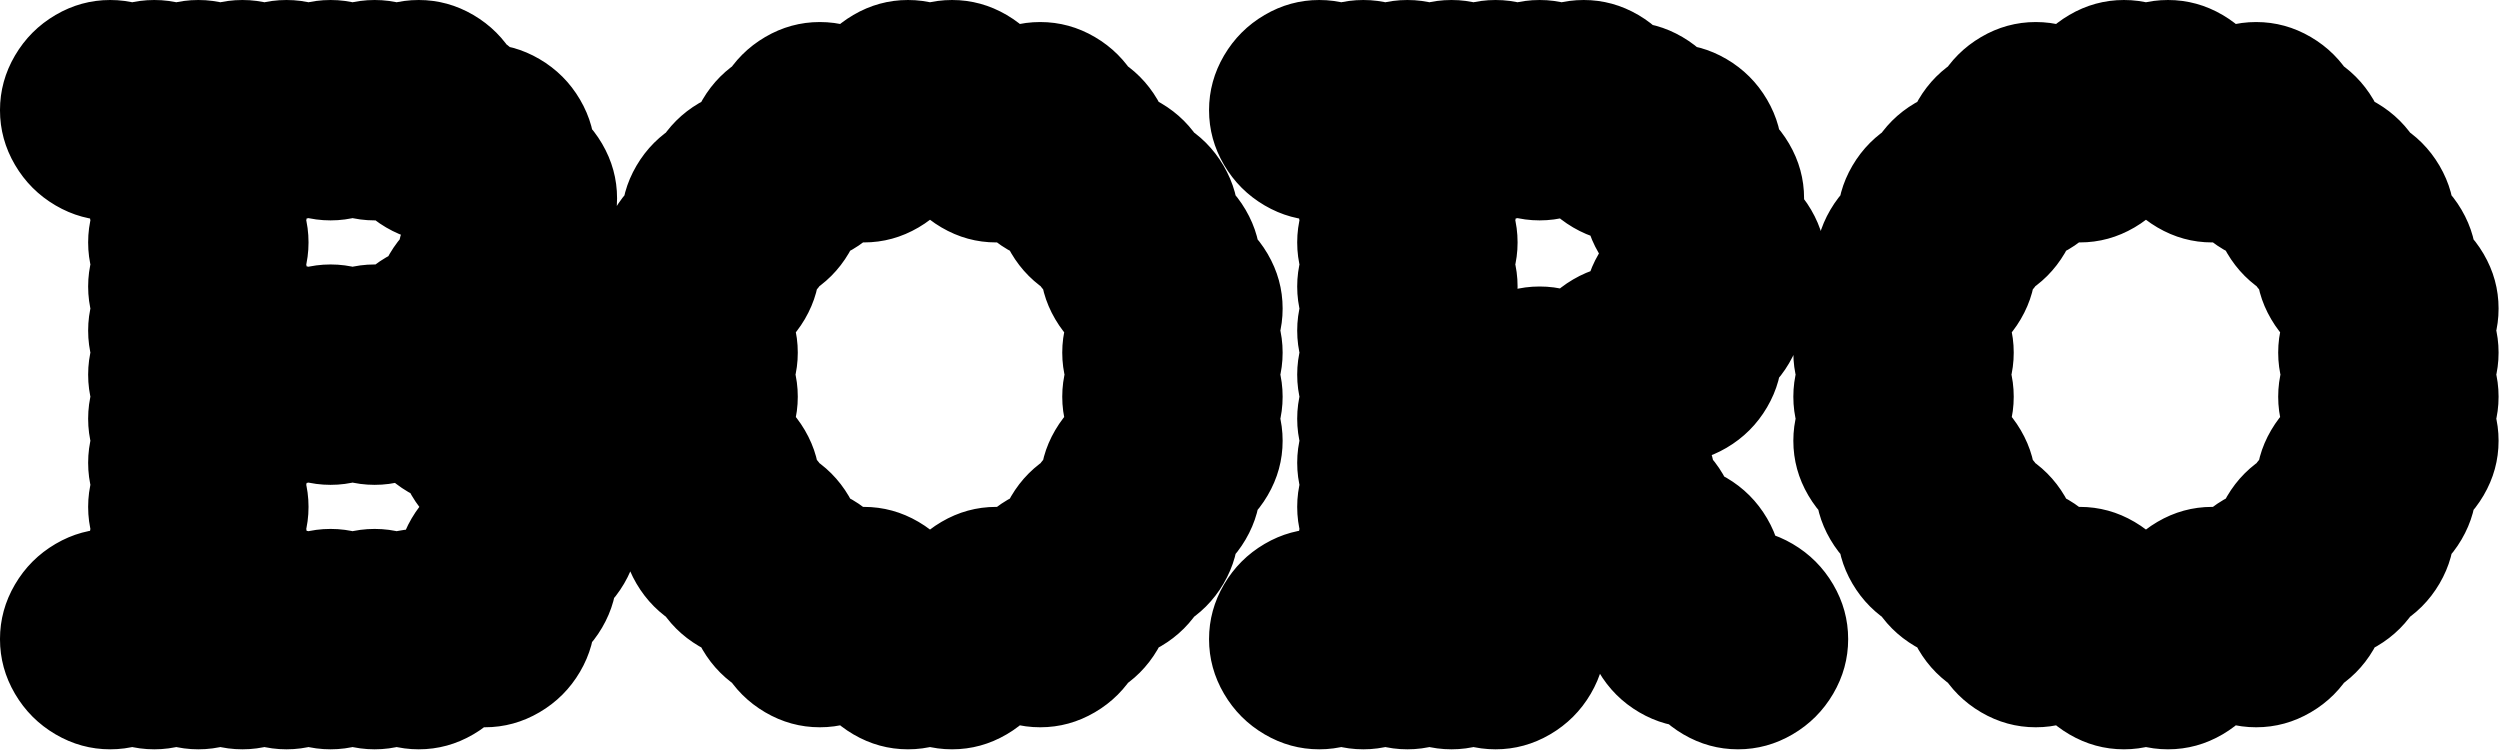 <svg width="363" height="109" viewBox="0 0 363 109" fill="none" xmlns="http://www.w3.org/2000/svg">
<path d="M28.798 96C25.982 96 23.337 95.275 20.862 93.824C18.388 92.374 16.425 90.411 14.974 87.936C13.524 85.462 12.798 82.816 12.798 80C12.798 77.184 13.524 74.539 14.974 72.064C16.425 69.59 18.388 67.627 20.862 66.176C23.337 64.725 25.982 64 28.798 64C31.614 64 34.26 64.725 36.734 66.176C39.209 67.627 41.172 69.59 42.622 72.064C44.073 74.539 44.798 77.184 44.798 80C44.798 82.816 44.073 85.462 42.622 87.936C41.172 90.411 39.209 92.374 36.734 93.824C34.26 95.275 31.614 96 28.798 96ZM28.798 102.4C25.982 102.4 23.337 101.675 20.862 100.224C18.388 98.773 16.425 96.811 14.974 94.336C13.524 91.862 12.798 89.216 12.798 86.4C12.798 83.584 13.524 80.939 14.974 78.464C16.425 75.99 18.388 74.027 20.862 72.576C23.337 71.126 25.982 70.4 28.798 70.4C31.614 70.4 34.26 71.126 36.734 72.576C39.209 74.027 41.172 75.99 42.622 78.464C44.073 80.939 44.798 83.584 44.798 86.4C44.798 89.216 44.073 91.862 42.622 94.336C41.172 96.811 39.209 98.773 36.734 100.224C34.26 101.675 31.614 102.4 28.798 102.4ZM28.798 89.6C25.982 89.6 23.337 88.875 20.862 87.424C18.388 85.974 16.425 84.011 14.974 81.536C13.524 79.061 12.798 76.416 12.798 73.6C12.798 70.784 13.524 68.139 14.974 65.664C16.425 63.19 18.388 61.227 20.862 59.776C23.337 58.325 25.982 57.6 28.798 57.6C31.614 57.6 34.26 58.325 36.734 59.776C39.209 61.227 41.172 63.19 42.622 65.664C44.073 68.139 44.798 70.784 44.798 73.6C44.798 76.416 44.073 79.061 42.622 81.536C41.172 84.011 39.209 85.974 36.734 87.424C34.26 88.875 31.614 89.6 28.798 89.6ZM28.798 83.2C25.982 83.2 23.337 82.475 20.862 81.024C18.388 79.573 16.425 77.611 14.974 75.136C13.524 72.662 12.798 70.016 12.798 67.2C12.798 64.384 13.524 61.739 14.974 59.264C16.425 56.789 18.388 54.827 20.862 53.376C23.337 51.925 25.982 51.2 28.798 51.2C31.614 51.2 34.26 51.925 36.734 53.376C39.209 54.827 41.172 56.789 42.622 59.264C44.073 61.739 44.798 64.384 44.798 67.2C44.798 70.016 44.073 72.662 42.622 75.136C41.172 77.611 39.209 79.573 36.734 81.024C34.26 82.475 31.614 83.2 28.798 83.2ZM28.798 76.8C25.982 76.8 23.337 76.075 20.862 74.624C18.388 73.174 16.425 71.211 14.974 68.736C13.524 66.261 12.798 63.616 12.798 60.8C12.798 57.984 13.524 55.339 14.974 52.864C16.425 50.389 18.388 48.427 20.862 46.976C23.337 45.526 25.982 44.8 28.798 44.8C31.614 44.8 34.26 45.526 36.734 46.976C39.209 48.427 41.172 50.389 42.622 52.864C44.073 55.339 44.798 57.984 44.798 60.8C44.798 63.616 44.073 66.261 42.622 68.736C41.172 71.211 39.209 73.174 36.734 74.624C34.26 76.075 31.614 76.8 28.798 76.8ZM28.798 64C25.982 64 23.337 63.275 20.862 61.824C18.388 60.373 16.425 58.411 14.974 55.936C13.524 53.462 12.798 50.816 12.798 48C12.798 45.184 13.524 42.539 14.974 40.064C16.425 37.59 18.388 35.627 20.862 34.176C23.337 32.725 25.982 32 28.798 32C31.614 32 34.26 32.725 36.734 34.176C39.209 35.627 41.172 37.59 42.622 40.064C44.073 42.539 44.798 45.184 44.798 48C44.798 50.816 44.073 53.462 42.622 55.936C41.172 58.411 39.209 60.373 36.734 61.824C34.26 63.275 31.614 64 28.798 64ZM22.398 32C19.582 32 16.937 31.275 14.462 29.824C11.988 28.373 10.025 26.411 8.574 23.936C7.124 21.462 6.398 18.816 6.398 16C6.398 13.184 7.124 10.539 8.574 8.064C10.025 5.59 11.988 3.627 14.462 2.176C16.937 0.726 19.582 0 22.398 0C25.214 0 27.86 0.726 30.334 2.176C32.809 3.627 34.772 5.59 36.222 8.064C37.673 10.539 38.398 13.184 38.398 16C38.398 18.816 37.673 21.462 36.222 23.936C34.772 26.411 32.809 28.373 30.334 29.824C27.86 31.275 25.214 32 22.398 32ZM15.998 32C13.182 32 10.537 31.275 8.062 29.824C5.588 28.373 3.625 26.411 2.174 23.936C0.724 21.462 -0.002 18.816 -0.002 16C-0.002 13.184 0.724 10.539 2.174 8.064C3.625 5.59 5.588 3.627 8.062 2.176C10.537 0.726 13.182 0 15.998 0C18.814 0 21.46 0.726 23.934 2.176C26.409 3.627 28.372 5.59 29.822 8.064C31.273 10.539 31.998 13.184 31.998 16C31.998 18.816 31.273 21.462 29.822 23.936C28.372 26.411 26.409 28.373 23.934 29.824C21.46 31.275 18.814 32 15.998 32ZM22.398 108.8C19.582 108.8 16.937 108.075 14.462 106.624C11.988 105.174 10.025 103.211 8.574 100.736C7.124 98.261 6.398 95.616 6.398 92.8C6.398 89.984 7.124 87.339 8.574 84.864C10.025 82.389 11.988 80.427 14.462 78.976C16.937 77.525 19.582 76.8 22.398 76.8C25.214 76.8 27.86 77.525 30.334 78.976C32.809 80.427 34.772 82.389 36.222 84.864C37.673 87.339 38.398 89.984 38.398 92.8C38.398 95.616 37.673 98.261 36.222 100.736C34.772 103.211 32.809 105.174 30.334 106.624C27.86 108.075 25.214 108.8 22.398 108.8ZM15.998 108.8C13.182 108.8 10.537 108.075 8.062 106.624C5.588 105.174 3.625 103.211 2.174 100.736C0.724 98.261 -0.002 95.616 -0.002 92.8C-0.002 89.984 0.724 87.339 2.174 84.864C3.625 82.389 5.588 80.427 8.062 78.976C10.537 77.525 13.182 76.8 15.998 76.8C18.814 76.8 21.46 77.525 23.934 78.976C26.409 80.427 28.372 82.389 29.822 84.864C31.273 87.339 31.998 89.984 31.998 92.8C31.998 95.616 31.273 98.261 29.822 100.736C28.372 103.211 26.409 105.174 23.934 106.624C21.46 108.075 18.814 108.8 15.998 108.8ZM35.198 108.8C32.382 108.8 29.737 108.075 27.262 106.624C24.788 105.174 22.825 103.211 21.374 100.736C19.924 98.261 19.198 95.616 19.198 92.8C19.198 89.984 19.924 87.339 21.374 84.864C22.825 82.389 24.788 80.427 27.262 78.976C29.737 77.525 32.382 76.8 35.198 76.8C38.014 76.8 40.66 77.525 43.134 78.976C45.609 80.427 47.572 82.389 49.022 84.864C50.473 87.339 51.198 89.984 51.198 92.8C51.198 95.616 50.473 98.261 49.022 100.736C47.572 103.211 45.609 105.174 43.134 106.624C40.66 108.075 38.014 108.8 35.198 108.8ZM28.798 70.4C25.982 70.4 23.337 69.675 20.862 68.224C18.388 66.773 16.425 64.811 14.974 62.336C13.524 59.861 12.798 57.216 12.798 54.4C12.798 51.584 13.524 48.939 14.974 46.464C16.425 43.989 18.388 42.027 20.862 40.576C23.337 39.126 25.982 38.4 28.798 38.4C31.614 38.4 34.26 39.126 36.734 40.576C39.209 42.027 41.172 43.989 42.622 46.464C44.073 48.939 44.798 51.584 44.798 54.4C44.798 57.216 44.073 59.861 42.622 62.336C41.172 64.811 39.209 66.773 36.734 68.224C34.26 69.675 31.614 70.4 28.798 70.4ZM41.598 108.8C38.782 108.8 36.137 108.075 33.662 106.624C31.188 105.174 29.225 103.211 27.774 100.736C26.324 98.261 25.598 95.616 25.598 92.8C25.598 89.984 26.324 87.339 27.774 84.864C29.225 82.389 31.188 80.427 33.662 78.976C36.137 77.525 38.782 76.8 41.598 76.8C44.414 76.8 47.06 77.525 49.534 78.976C52.009 80.427 53.972 82.389 55.422 84.864C56.873 87.339 57.598 89.984 57.598 92.8C57.598 95.616 56.873 98.261 55.422 100.736C53.972 103.211 52.009 105.174 49.534 106.624C47.06 108.075 44.414 108.8 41.598 108.8ZM28.798 57.6C25.982 57.6 23.337 56.875 20.862 55.424C18.388 53.974 16.425 52.011 14.974 49.536C13.524 47.062 12.798 44.416 12.798 41.6C12.798 38.784 13.524 36.139 14.974 33.664C16.425 31.189 18.388 29.227 20.862 27.776C23.337 26.326 25.982 25.6 28.798 25.6C31.614 25.6 34.26 26.326 36.734 27.776C39.209 29.227 41.172 31.189 42.622 33.664C44.073 36.139 44.798 38.784 44.798 41.6C44.798 44.416 44.073 47.062 42.622 49.536C41.172 52.011 39.209 53.974 36.734 55.424C34.26 56.875 31.614 57.6 28.798 57.6ZM28.798 51.2C25.982 51.2 23.337 50.475 20.862 49.024C18.388 47.574 16.425 45.611 14.974 43.136C13.524 40.661 12.798 38.016 12.798 35.2C12.798 32.384 13.524 29.739 14.974 27.264C16.425 24.79 18.388 22.827 20.862 21.376C23.337 19.925 25.982 19.2 28.798 19.2C31.614 19.2 34.26 19.925 36.734 21.376C39.209 22.827 41.172 24.79 42.622 27.264C44.073 29.739 44.798 32.384 44.798 35.2C44.798 38.016 44.073 40.661 42.622 43.136C41.172 45.611 39.209 47.574 36.734 49.024C34.26 50.475 31.614 51.2 28.798 51.2ZM28.798 44.8C25.982 44.8 23.337 44.075 20.862 42.624C18.388 41.173 16.425 39.211 14.974 36.736C13.524 34.261 12.798 31.616 12.798 28.8C12.798 25.984 13.524 23.339 14.974 20.864C16.425 18.39 18.388 16.427 20.862 14.976C23.337 13.525 25.982 12.8 28.798 12.8C31.614 12.8 34.26 13.525 36.734 14.976C39.209 16.427 41.172 18.39 42.622 20.864C44.073 23.339 44.798 25.984 44.798 28.8C44.798 31.616 44.073 34.261 42.622 36.736C41.172 39.211 39.209 41.173 36.734 42.624C34.26 44.075 31.614 44.8 28.798 44.8ZM28.798 38.4C25.982 38.4 23.337 37.675 20.862 36.224C18.388 34.773 16.425 32.811 14.974 30.336C13.524 27.861 12.798 25.216 12.798 22.4C12.798 19.584 13.524 16.939 14.974 14.464C16.425 11.989 18.388 10.027 20.862 8.576C23.337 7.126 25.982 6.4 28.798 6.4C31.614 6.4 34.26 7.126 36.734 8.576C39.209 10.027 41.172 11.989 42.622 14.464C44.073 16.939 44.798 19.584 44.798 22.4C44.798 25.216 44.073 27.861 42.622 30.336C41.172 32.811 39.209 34.773 36.734 36.224C34.26 37.675 31.614 38.4 28.798 38.4ZM41.598 32C38.782 32 36.137 31.275 33.662 29.824C31.188 28.373 29.225 26.411 27.774 23.936C26.324 21.462 25.598 18.816 25.598 16C25.598 13.184 26.324 10.539 27.774 8.064C29.225 5.59 31.188 3.627 33.662 2.176C36.137 0.726 38.782 0 41.598 0C44.414 0 47.06 0.726 49.534 2.176C52.009 3.627 53.972 5.59 55.422 8.064C56.873 10.539 57.598 13.184 57.598 16C57.598 18.816 56.873 21.462 55.422 23.936C53.972 26.411 52.009 28.373 49.534 29.824C47.06 31.275 44.414 32 41.598 32ZM35.198 32C32.382 32 29.737 31.275 27.262 29.824C24.788 28.373 22.825 26.411 21.374 23.936C19.924 21.462 19.198 18.816 19.198 16C19.198 13.184 19.924 10.539 21.374 8.064C22.825 5.59 24.788 3.627 27.262 2.176C29.737 0.726 32.382 0 35.198 0C38.014 0 40.66 0.726 43.134 2.176C45.609 3.627 47.572 5.59 49.022 8.064C50.473 10.539 51.198 13.184 51.198 16C51.198 18.816 50.473 21.462 49.022 23.936C47.572 26.411 45.609 28.373 43.134 29.824C40.66 31.275 38.014 32 35.198 32ZM28.798 32C25.982 32 23.337 31.275 20.862 29.824C18.388 28.373 16.425 26.411 14.974 23.936C13.524 21.462 12.798 18.816 12.798 16C12.798 13.184 13.524 10.539 14.974 8.064C16.425 5.59 18.388 3.627 20.862 2.176C23.337 0.726 25.982 0 28.798 0C31.614 0 34.26 0.726 36.734 2.176C39.209 3.627 41.172 5.59 42.622 8.064C44.073 10.539 44.798 13.184 44.798 16C44.798 18.816 44.073 21.462 42.622 23.936C41.172 26.411 39.209 28.373 36.734 29.824C34.26 31.275 31.614 32 28.798 32ZM28.798 108.8C25.982 108.8 23.337 108.075 20.862 106.624C18.388 105.174 16.425 103.211 14.974 100.736C13.524 98.261 12.798 95.616 12.798 92.8C12.798 89.984 13.524 87.339 14.974 84.864C16.425 82.389 18.388 80.427 20.862 78.976C23.337 77.525 25.982 76.8 28.798 76.8C31.614 76.8 34.26 77.525 36.734 78.976C39.209 80.427 41.172 82.389 42.622 84.864C44.073 87.339 44.798 89.984 44.798 92.8C44.798 95.616 44.073 98.261 42.622 100.736C41.172 103.211 39.209 105.174 36.734 106.624C34.26 108.075 31.614 108.8 28.798 108.8ZM60.798 108.8C57.982 108.8 55.337 108.075 52.862 106.624C50.388 105.174 48.425 103.211 46.974 100.736C45.524 98.261 44.798 95.616 44.798 92.8C44.798 89.984 45.524 87.339 46.974 84.864C48.425 82.389 50.388 80.427 52.862 78.976C55.337 77.525 57.982 76.8 60.798 76.8C63.614 76.8 66.26 77.525 68.734 78.976C71.209 80.427 73.172 82.389 74.622 84.864C76.073 87.339 76.798 89.984 76.798 92.8C76.798 95.616 76.073 98.261 74.622 100.736C73.172 103.211 71.209 105.174 68.734 106.624C66.26 108.075 63.614 108.8 60.798 108.8ZM76.798 92.8C73.982 92.8 71.337 92.075 68.862 90.624C66.388 89.174 64.425 87.211 62.974 84.736C61.524 82.261 60.798 79.616 60.798 76.8C60.798 73.984 61.524 71.339 62.974 68.864C64.425 66.389 66.388 64.427 68.862 62.976C71.337 61.526 73.982 60.8 76.798 60.8C79.614 60.8 82.26 61.526 84.734 62.976C87.209 64.427 89.172 66.389 90.622 68.864C92.073 71.339 92.798 73.984 92.798 76.8C92.798 79.616 92.073 82.261 90.622 84.736C89.172 87.211 87.209 89.174 84.734 90.624C82.26 92.075 79.614 92.8 76.798 92.8ZM47.998 32C45.182 32 42.537 31.275 40.062 29.824C37.588 28.373 35.625 26.411 34.174 23.936C32.724 21.462 31.998 18.816 31.998 16C31.998 13.184 32.724 10.539 34.174 8.064C35.625 5.59 37.588 3.627 40.062 2.176C42.537 0.726 45.182 0 47.998 0C50.814 0 53.46 0.726 55.934 2.176C58.409 3.627 60.372 5.59 61.822 8.064C63.273 10.539 63.998 13.184 63.998 16C63.998 18.816 63.273 21.462 61.822 23.936C60.372 26.411 58.409 28.373 55.934 29.824C53.46 31.275 50.814 32 47.998 32ZM54.398 32C51.582 32 48.937 31.275 46.462 29.824C43.988 28.373 42.025 26.411 40.574 23.936C39.124 21.462 38.398 18.816 38.398 16C38.398 13.184 39.124 10.539 40.574 8.064C42.025 5.59 43.988 3.627 46.462 2.176C48.937 0.726 51.582 0 54.398 0C57.214 0 59.86 0.726 62.334 2.176C64.809 3.627 66.772 5.59 68.222 8.064C69.673 10.539 70.398 13.184 70.398 16C70.398 18.816 69.673 21.462 68.222 23.936C66.772 26.411 64.809 28.373 62.334 29.824C59.86 31.275 57.214 32 54.398 32ZM70.398 38.4C67.582 38.4 64.937 37.675 62.462 36.224C59.988 34.773 58.025 32.811 56.574 30.336C55.124 27.861 54.398 25.216 54.398 22.4C54.398 19.584 55.124 16.939 56.574 14.464C58.025 11.989 59.988 10.027 62.462 8.576C64.937 7.126 67.582 6.4 70.398 6.4C73.214 6.4 75.86 7.126 78.334 8.576C80.809 10.027 82.772 11.989 84.222 14.464C85.673 16.939 86.398 19.584 86.398 22.4C86.398 25.216 85.673 27.861 84.222 30.336C82.772 32.811 80.809 34.773 78.334 36.224C75.86 37.675 73.214 38.4 70.398 38.4ZM73.598 44.8C70.782 44.8 68.137 44.075 65.662 42.624C63.188 41.173 61.225 39.211 59.774 36.736C58.324 34.261 57.598 31.616 57.598 28.8C57.598 25.984 58.324 23.339 59.774 20.864C61.225 18.39 63.188 16.427 65.662 14.976C68.137 13.525 70.782 12.8 73.598 12.8C76.414 12.8 79.06 13.525 81.534 14.976C84.009 16.427 85.972 18.39 87.422 20.864C88.873 23.339 89.598 25.984 89.598 28.8C89.598 31.616 88.873 34.261 87.422 36.736C85.972 39.211 84.009 41.173 81.534 42.624C79.06 44.075 76.414 44.8 73.598 44.8ZM70.398 105.6C67.582 105.6 64.937 104.875 62.462 103.424C59.988 101.974 58.025 100.011 56.574 97.536C55.124 95.061 54.398 92.416 54.398 89.6C54.398 86.784 55.124 84.139 56.574 81.664C58.025 79.189 59.988 77.227 62.462 75.776C64.937 74.326 67.582 73.6 70.398 73.6C73.214 73.6 75.86 74.326 78.334 75.776C80.809 77.227 82.772 79.189 84.222 81.664C85.673 84.139 86.398 86.784 86.398 89.6C86.398 92.416 85.673 95.061 84.222 97.536C82.772 100.011 80.809 101.974 78.334 103.424C75.86 104.875 73.214 105.6 70.398 105.6ZM47.998 108.8C45.182 108.8 42.537 108.075 40.062 106.624C37.588 105.174 35.625 103.211 34.174 100.736C32.724 98.261 31.998 95.616 31.998 92.8C31.998 89.984 32.724 87.339 34.174 84.864C35.625 82.389 37.588 80.427 40.062 78.976C42.537 77.525 45.182 76.8 47.998 76.8C50.814 76.8 53.46 77.525 55.934 78.976C58.409 80.427 60.372 82.389 61.822 84.864C63.273 87.339 63.998 89.984 63.998 92.8C63.998 95.616 63.273 98.261 61.822 100.736C60.372 103.211 58.409 105.174 55.934 106.624C53.46 108.075 50.814 108.8 47.998 108.8ZM54.398 108.8C51.582 108.8 48.937 108.075 46.462 106.624C43.988 105.174 42.025 103.211 40.574 100.736C39.124 98.261 38.398 95.616 38.398 92.8C38.398 89.984 39.124 87.339 40.574 84.864C42.025 82.389 43.988 80.427 46.462 78.976C48.937 77.525 51.582 76.8 54.398 76.8C57.214 76.8 59.86 77.525 62.334 78.976C64.809 80.427 66.772 82.389 68.222 84.864C69.673 87.339 70.398 89.984 70.398 92.8C70.398 95.616 69.673 98.261 68.222 100.736C66.772 103.211 64.809 105.174 62.334 106.624C59.86 108.075 57.214 108.8 54.398 108.8ZM63.998 35.2C61.182 35.2 58.537 34.475 56.062 33.024C53.588 31.573 51.625 29.611 50.174 27.136C48.724 24.662 47.998 22.016 47.998 19.2C47.998 16.384 48.724 13.739 50.174 11.264C51.625 8.79 53.588 6.827 56.062 5.376C58.537 3.926 61.182 3.2 63.998 3.2C66.814 3.2 69.46 3.926 71.934 5.376C74.409 6.827 76.372 8.79 77.822 11.264C79.273 13.739 79.998 16.384 79.998 19.2C79.998 22.016 79.273 24.662 77.822 27.136C76.372 29.611 74.409 31.573 71.934 33.024C69.46 34.475 66.814 35.2 63.998 35.2ZM35.198 70.4C32.382 70.4 29.737 69.675 27.262 68.224C24.788 66.773 22.825 64.811 21.374 62.336C19.924 59.861 19.198 57.216 19.198 54.4C19.198 51.584 19.924 48.939 21.374 46.464C22.825 43.989 24.788 42.027 27.262 40.576C29.737 39.126 32.382 38.4 35.198 38.4C38.014 38.4 40.66 39.126 43.134 40.576C45.609 42.027 47.572 43.989 49.022 46.464C50.473 48.939 51.198 51.584 51.198 54.4C51.198 57.216 50.473 59.861 49.022 62.336C47.572 64.811 45.609 66.773 43.134 68.224C40.66 69.675 38.014 70.4 35.198 70.4ZM41.598 70.4C38.782 70.4 36.137 69.675 33.662 68.224C31.188 66.773 29.225 64.811 27.774 62.336C26.324 59.861 25.598 57.216 25.598 54.4C25.598 51.584 26.324 48.939 27.774 46.464C29.225 43.989 31.188 42.027 33.662 40.576C36.137 39.126 38.782 38.4 41.598 38.4C44.414 38.4 47.06 39.126 49.534 40.576C52.009 42.027 53.972 43.989 55.422 46.464C56.873 48.939 57.598 51.584 57.598 54.4C57.598 57.216 56.873 59.861 55.422 62.336C53.972 64.811 52.009 66.773 49.534 68.224C47.06 69.675 44.414 70.4 41.598 70.4ZM47.998 70.4C45.182 70.4 42.537 69.675 40.062 68.224C37.588 66.773 35.625 64.811 34.174 62.336C32.724 59.861 31.998 57.216 31.998 54.4C31.998 51.584 32.724 48.939 34.174 46.464C35.625 43.989 37.588 42.027 40.062 40.576C42.537 39.126 45.182 38.4 47.998 38.4C50.814 38.4 53.46 39.126 55.934 40.576C58.409 42.027 60.372 43.989 61.822 46.464C63.273 48.939 63.998 51.584 63.998 54.4C63.998 57.216 63.273 59.861 61.822 62.336C60.372 64.811 58.409 66.773 55.934 68.224C53.46 69.675 50.814 70.4 47.998 70.4ZM54.398 70.4C51.582 70.4 48.937 69.675 46.462 68.224C43.988 66.773 42.025 64.811 40.574 62.336C39.124 59.861 38.398 57.216 38.398 54.4C38.398 51.584 39.124 48.939 40.574 46.464C42.025 43.989 43.988 42.027 46.462 40.576C48.937 39.126 51.582 38.4 54.398 38.4C57.214 38.4 59.86 39.126 62.334 40.576C64.809 42.027 66.772 43.989 68.222 46.464C69.673 48.939 70.398 51.584 70.398 54.4C70.398 57.216 69.673 59.861 68.222 62.336C66.772 64.811 64.809 66.773 62.334 68.224C59.86 69.675 57.214 70.4 54.398 70.4ZM67.198 73.6C64.382 73.6 61.737 72.875 59.262 71.424C56.788 69.974 54.825 68.011 53.374 65.536C51.924 63.062 51.198 60.416 51.198 57.6C51.198 54.784 51.924 52.139 53.374 49.664C54.825 47.19 56.788 45.227 59.262 43.776C61.737 42.325 64.382 41.6 67.198 41.6C70.014 41.6 72.66 42.325 75.134 43.776C77.609 45.227 79.572 47.19 81.022 49.664C82.473 52.139 83.198 54.784 83.198 57.6C83.198 60.416 82.473 63.062 81.022 65.536C79.572 68.011 77.609 69.974 75.134 71.424C72.66 72.875 70.014 73.6 67.198 73.6ZM63.998 67.2C61.182 67.2 58.537 66.475 56.062 65.024C53.588 63.574 51.625 61.611 50.174 59.136C48.724 56.661 47.998 54.016 47.998 51.2C47.998 48.384 48.724 45.739 50.174 43.264C51.625 40.789 53.588 38.827 56.062 37.376C58.537 35.925 61.182 35.2 63.998 35.2C66.814 35.2 69.46 35.925 71.934 37.376C74.409 38.827 76.372 40.789 77.822 43.264C79.273 45.739 79.998 48.384 79.998 51.2C79.998 54.016 79.273 56.661 77.822 59.136C76.372 61.611 74.409 63.574 71.934 65.024C69.46 66.475 66.814 67.2 63.998 67.2ZM73.598 80C70.782 80 68.137 79.275 65.662 77.824C63.188 76.374 61.225 74.411 59.774 71.936C58.324 69.462 57.598 66.816 57.598 64C57.598 61.184 58.324 58.539 59.774 56.064C61.225 53.59 63.188 51.627 65.662 50.176C68.137 48.725 70.782 48 73.598 48C76.414 48 79.06 48.725 81.534 50.176C84.009 51.627 85.972 53.59 87.422 56.064C88.873 58.539 89.598 61.184 89.598 64C89.598 66.816 88.873 69.462 87.422 71.936C85.972 74.411 84.009 76.374 81.534 77.824C79.06 79.275 76.414 80 73.598 80ZM76.798 86.4C73.982 86.4 71.337 85.675 68.862 84.224C66.388 82.773 64.425 80.811 62.974 78.336C61.524 75.862 60.798 73.216 60.798 70.4C60.798 67.584 61.524 64.939 62.974 62.464C64.425 59.989 66.388 58.027 68.862 56.576C71.337 55.126 73.982 54.4 76.798 54.4C79.614 54.4 82.26 55.126 84.734 56.576C87.209 58.027 89.172 59.989 90.622 62.464C92.073 64.939 92.798 67.584 92.798 70.4C92.798 73.216 92.073 75.862 90.622 78.336C89.172 80.811 87.209 82.773 84.734 84.224C82.26 85.675 79.614 86.4 76.798 86.4ZM73.598 54.4C70.782 54.4 68.137 53.675 65.662 52.224C63.188 50.773 61.225 48.811 59.774 46.336C58.324 43.861 57.598 41.216 57.598 38.4C57.598 35.584 58.324 32.939 59.774 30.464C61.225 27.989 63.188 26.027 65.662 24.576C68.137 23.125 70.782 22.4 73.598 22.4C76.414 22.4 79.06 23.125 81.534 24.576C84.009 26.027 85.972 27.989 87.422 30.464C88.873 32.939 89.598 35.584 89.598 38.4C89.598 41.216 88.873 43.861 87.422 46.336C85.972 48.811 84.009 50.773 81.534 52.224C79.06 53.675 76.414 54.4 73.598 54.4ZM70.398 60.8C67.582 60.8 64.937 60.075 62.462 58.624C59.988 57.173 58.025 55.211 56.574 52.736C55.124 50.261 54.398 47.616 54.398 44.8C54.398 41.984 55.124 39.339 56.574 36.864C58.025 34.389 59.988 32.427 62.462 30.976C64.937 29.526 67.582 28.8 70.398 28.8C73.214 28.8 75.86 29.526 78.334 30.976C80.809 32.427 82.772 34.389 84.222 36.864C85.673 39.339 86.398 41.984 86.398 44.8C86.398 47.616 85.673 50.261 84.222 52.736C82.772 55.211 80.809 57.173 78.334 58.624C75.86 60.075 73.214 60.8 70.398 60.8ZM73.598 99.2C70.782 99.2 68.137 98.475 65.662 97.024C63.188 95.573 61.225 93.611 59.774 91.136C58.324 88.662 57.598 86.016 57.598 83.2C57.598 80.384 58.324 77.739 59.774 75.264C61.225 72.79 63.188 70.827 65.662 69.376C68.137 67.925 70.782 67.2 73.598 67.2C76.414 67.2 79.06 67.925 81.534 69.376C84.009 70.827 85.972 72.79 87.422 75.264C88.873 77.739 89.598 80.384 89.598 83.2C89.598 86.016 88.873 88.662 87.422 91.136C85.972 93.611 84.009 95.573 81.534 97.024C79.06 98.475 76.414 99.2 73.598 99.2ZM60.798 70.4C57.982 70.4 55.337 69.675 52.862 68.224C50.388 66.773 48.425 64.811 46.974 62.336C45.524 59.861 44.798 57.216 44.798 54.4C44.798 51.584 45.524 48.939 46.974 46.464C48.425 43.989 50.388 42.027 52.862 40.576C55.337 39.126 57.982 38.4 60.798 38.4C63.614 38.4 66.26 39.126 68.734 40.576C71.209 42.027 73.172 43.989 74.622 46.464C76.073 48.939 76.798 51.584 76.798 54.4C76.798 57.216 76.073 59.861 74.622 62.336C73.172 64.811 71.209 66.773 68.734 68.224C66.26 69.675 63.614 70.4 60.798 70.4ZM60.798 32C57.982 32 55.337 31.275 52.862 29.824C50.388 28.373 48.425 26.411 46.974 23.936C45.524 21.462 44.798 18.816 44.798 16C44.798 13.184 45.524 10.539 46.974 8.064C48.425 5.59 50.388 3.627 52.862 2.176C55.337 0.726 57.982 0 60.798 0C63.614 0 66.26 0.726 68.734 2.176C71.209 3.627 73.172 5.59 74.622 8.064C76.073 10.539 76.798 13.184 76.798 16C76.798 18.816 76.073 21.462 74.622 23.936C73.172 26.411 71.209 28.373 68.734 29.824C66.26 31.275 63.614 32 60.798 32ZM99.838 67.2C97.022 67.2 94.377 66.475 91.902 65.024C89.428 63.574 87.465 61.611 86.014 59.136C84.564 56.661 83.838 54.016 83.838 51.2C83.838 48.384 84.564 45.739 86.014 43.264C87.465 40.789 89.428 38.827 91.902 37.376C94.377 35.925 97.022 35.2 99.838 35.2C102.654 35.2 105.3 35.925 107.774 37.376C110.249 38.827 112.212 40.789 113.662 43.264C115.113 45.739 115.838 48.384 115.838 51.2C115.838 54.016 115.113 56.661 113.662 59.136C112.212 61.611 110.249 63.574 107.774 65.024C105.3 66.475 102.654 67.2 99.838 67.2ZM99.838 60.8C97.022 60.8 94.377 60.075 91.902 58.624C89.428 57.173 87.465 55.211 86.014 52.736C84.564 50.261 83.838 47.616 83.838 44.8C83.838 41.984 84.564 39.339 86.014 36.864C87.465 34.389 89.428 32.427 91.902 30.976C94.377 29.526 97.022 28.8 99.838 28.8C102.654 28.8 105.3 29.526 107.774 30.976C110.249 32.427 112.212 34.389 113.662 36.864C115.113 39.339 115.838 41.984 115.838 44.8C115.838 47.616 115.113 50.261 113.662 52.736C112.212 55.211 110.249 57.173 107.774 58.624C105.3 60.075 102.654 60.8 99.838 60.8ZM103.038 54.4C100.222 54.4 97.577 53.675 95.102 52.224C92.628 50.773 90.665 48.811 89.214 46.336C87.764 43.861 87.038 41.216 87.038 38.4C87.038 35.584 87.764 32.939 89.214 30.464C90.665 27.989 92.628 26.027 95.102 24.576C97.577 23.125 100.222 22.4 103.038 22.4C105.854 22.4 108.5 23.125 110.974 24.576C113.449 26.027 115.412 27.989 116.862 30.464C118.313 32.939 119.038 35.584 119.038 38.4C119.038 41.216 118.313 43.861 116.862 46.336C115.412 48.811 113.449 50.773 110.974 52.224C108.5 53.675 105.854 54.4 103.038 54.4ZM109.438 44.8C106.622 44.8 103.977 44.075 101.502 42.624C99.028 41.173 97.065 39.211 95.614 36.736C94.164 34.261 93.438 31.616 93.438 28.8C93.438 25.984 94.164 23.339 95.614 20.864C97.065 18.39 99.028 16.427 101.502 14.976C103.977 13.525 106.622 12.8 109.438 12.8C112.254 12.8 114.9 13.525 117.374 14.976C119.849 16.427 121.812 18.39 123.262 20.864C124.713 23.339 125.438 25.984 125.438 28.8C125.438 31.616 124.713 34.261 123.262 36.736C121.812 39.211 119.849 41.173 117.374 42.624C114.9 44.075 112.254 44.8 109.438 44.8ZM115.838 38.4C113.022 38.4 110.377 37.675 107.902 36.224C105.428 34.773 103.465 32.811 102.014 30.336C100.564 27.861 99.838 25.216 99.838 22.4C99.838 19.584 100.564 16.939 102.014 14.464C103.465 11.989 105.428 10.027 107.902 8.576C110.377 7.126 113.022 6.4 115.838 6.4C118.654 6.4 121.3 7.126 123.774 8.576C126.249 10.027 128.212 11.989 129.662 14.464C131.113 16.939 131.838 19.584 131.838 22.4C131.838 25.216 131.113 27.861 129.662 30.336C128.212 32.811 126.249 34.773 123.774 36.224C121.3 37.675 118.654 38.4 115.838 38.4ZM119.038 35.2C116.222 35.2 113.577 34.475 111.102 33.024C108.628 31.573 106.665 29.611 105.214 27.136C103.764 24.662 103.038 22.016 103.038 19.2C103.038 16.384 103.764 13.739 105.214 11.264C106.665 8.79 108.628 6.827 111.102 5.376C113.577 3.926 116.222 3.2 119.038 3.2C121.854 3.2 124.5 3.926 126.974 5.376C129.449 6.827 131.412 8.79 132.862 11.264C134.313 13.739 135.038 16.384 135.038 19.2C135.038 22.016 134.313 24.662 132.862 27.136C131.412 29.611 129.449 31.573 126.974 33.024C124.5 34.475 121.854 35.2 119.038 35.2ZM125.438 35.2C122.622 35.2 119.977 34.475 117.502 33.024C115.028 31.573 113.065 29.611 111.614 27.136C110.164 24.662 109.438 22.016 109.438 19.2C109.438 16.384 110.164 13.739 111.614 11.264C113.065 8.79 115.028 6.827 117.502 5.376C119.977 3.926 122.622 3.2 125.438 3.2C128.254 3.2 130.9 3.926 133.374 5.376C135.849 6.827 137.812 8.79 139.262 11.264C140.713 13.739 141.438 16.384 141.438 19.2C141.438 22.016 140.713 24.662 139.262 27.136C137.812 29.611 135.849 31.573 133.374 33.024C130.9 34.475 128.254 35.2 125.438 35.2ZM131.838 32C129.022 32 126.377 31.275 123.902 29.824C121.428 28.373 119.465 26.411 118.014 23.936C116.564 21.462 115.838 18.816 115.838 16C115.838 13.184 116.564 10.539 118.014 8.064C119.465 5.59 121.428 3.627 123.902 2.176C126.377 0.726 129.022 0 131.838 0C134.654 0 137.3 0.726 139.774 2.176C142.249 3.627 144.212 5.59 145.662 8.064C147.113 10.539 147.838 13.184 147.838 16C147.838 18.816 147.113 21.462 145.662 23.936C144.212 26.411 142.249 28.373 139.774 29.824C137.3 31.275 134.654 32 131.838 32ZM106.238 48C103.422 48 100.777 47.275 98.302 45.824C95.828 44.373 93.865 42.411 92.414 39.936C90.964 37.462 90.238 34.816 90.238 32C90.238 29.184 90.964 26.539 92.414 24.064C93.865 21.59 95.828 19.627 98.302 18.176C100.777 16.726 103.422 16 106.238 16C109.054 16 111.7 16.726 114.174 18.176C116.649 19.627 118.612 21.59 120.062 24.064C121.513 26.539 122.238 29.184 122.238 32C122.238 34.816 121.513 37.462 120.062 39.936C118.612 42.411 116.649 44.373 114.174 45.824C111.7 47.275 109.054 48 106.238 48ZM170.238 67.2C167.422 67.2 164.777 66.475 162.302 65.024C159.828 63.574 157.865 61.611 156.414 59.136C154.964 56.661 154.238 54.016 154.238 51.2C154.238 48.384 154.964 45.739 156.414 43.264C157.865 40.789 159.828 38.827 162.302 37.376C164.777 35.925 167.422 35.2 170.238 35.2C173.054 35.2 175.7 35.925 178.174 37.376C180.649 38.827 182.612 40.789 184.062 43.264C185.513 45.739 186.238 48.384 186.238 51.2C186.238 54.016 185.513 56.661 184.062 59.136C182.612 61.611 180.649 63.574 178.174 65.024C175.7 66.475 173.054 67.2 170.238 67.2ZM170.238 60.8C167.422 60.8 164.777 60.075 162.302 58.624C159.828 57.173 157.865 55.211 156.414 52.736C154.964 50.261 154.238 47.616 154.238 44.8C154.238 41.984 154.964 39.339 156.414 36.864C157.865 34.389 159.828 32.427 162.302 30.976C164.777 29.526 167.422 28.8 170.238 28.8C173.054 28.8 175.7 29.526 178.174 30.976C180.649 32.427 182.612 34.389 184.062 36.864C185.513 39.339 186.238 41.984 186.238 44.8C186.238 47.616 185.513 50.261 184.062 52.736C182.612 55.211 180.649 57.173 178.174 58.624C175.7 60.075 173.054 60.8 170.238 60.8ZM167.038 54.4C164.222 54.4 161.577 53.675 159.102 52.224C156.628 50.773 154.665 48.811 153.214 46.336C151.764 43.861 151.038 41.216 151.038 38.4C151.038 35.584 151.764 32.939 153.214 30.464C154.665 27.989 156.628 26.027 159.102 24.576C161.577 23.125 164.222 22.4 167.038 22.4C169.854 22.4 172.5 23.125 174.974 24.576C177.449 26.027 179.412 27.989 180.862 30.464C182.313 32.939 183.038 35.584 183.038 38.4C183.038 41.216 182.313 43.861 180.862 46.336C179.412 48.811 177.449 50.773 174.974 52.224C172.5 53.675 169.854 54.4 167.038 54.4ZM160.638 44.8C157.822 44.8 155.177 44.075 152.702 42.624C150.228 41.173 148.265 39.211 146.814 36.736C145.364 34.261 144.638 31.616 144.638 28.8C144.638 25.984 145.364 23.339 146.814 20.864C148.265 18.39 150.228 16.427 152.702 14.976C155.177 13.525 157.822 12.8 160.638 12.8C163.454 12.8 166.1 13.525 168.574 14.976C171.049 16.427 173.012 18.39 174.462 20.864C175.913 23.339 176.638 25.984 176.638 28.8C176.638 31.616 175.913 34.261 174.462 36.736C173.012 39.211 171.049 41.173 168.574 42.624C166.1 44.075 163.454 44.8 160.638 44.8ZM154.238 38.4C151.422 38.4 148.777 37.675 146.302 36.224C143.828 34.773 141.865 32.811 140.414 30.336C138.964 27.861 138.238 25.216 138.238 22.4C138.238 19.584 138.964 16.939 140.414 14.464C141.865 11.989 143.828 10.027 146.302 8.576C148.777 7.126 151.422 6.4 154.238 6.4C157.054 6.4 159.7 7.126 162.174 8.576C164.649 10.027 166.612 11.989 168.062 14.464C169.513 16.939 170.238 19.584 170.238 22.4C170.238 25.216 169.513 27.861 168.062 30.336C166.612 32.811 164.649 34.773 162.174 36.224C159.7 37.675 157.054 38.4 154.238 38.4ZM151.038 35.2C148.222 35.2 145.577 34.475 143.102 33.024C140.628 31.573 138.665 29.611 137.214 27.136C135.764 24.662 135.038 22.016 135.038 19.2C135.038 16.384 135.764 13.739 137.214 11.264C138.665 8.79 140.628 6.827 143.102 5.376C145.577 3.926 148.222 3.2 151.038 3.2C153.854 3.2 156.5 3.926 158.974 5.376C161.449 6.827 163.412 8.79 164.862 11.264C166.313 13.739 167.038 16.384 167.038 19.2C167.038 22.016 166.313 24.662 164.862 27.136C163.412 29.611 161.449 31.573 158.974 33.024C156.5 34.475 153.854 35.2 151.038 35.2ZM144.638 35.2C141.822 35.2 139.177 34.475 136.702 33.024C134.228 31.573 132.265 29.611 130.814 27.136C129.364 24.662 128.638 22.016 128.638 19.2C128.638 16.384 129.364 13.739 130.814 11.264C132.265 8.79 134.228 6.827 136.702 5.376C139.177 3.926 141.822 3.2 144.638 3.2C147.454 3.2 150.1 3.926 152.574 5.376C155.049 6.827 157.012 8.79 158.462 11.264C159.913 13.739 160.638 16.384 160.638 19.2C160.638 22.016 159.913 24.662 158.462 27.136C157.012 29.611 155.049 31.573 152.574 33.024C150.1 34.475 147.454 35.2 144.638 35.2ZM138.238 32C135.422 32 132.777 31.275 130.302 29.824C127.828 28.373 125.865 26.411 124.414 23.936C122.964 21.462 122.238 18.816 122.238 16C122.238 13.184 122.964 10.539 124.414 8.064C125.865 5.59 127.828 3.627 130.302 2.176C132.777 0.726 135.422 0 138.238 0C141.054 0 143.7 0.726 146.174 2.176C148.649 3.627 150.612 5.59 152.062 8.064C153.513 10.539 154.238 13.184 154.238 16C154.238 18.816 153.513 21.462 152.062 23.936C150.612 26.411 148.649 28.373 146.174 29.824C143.7 31.275 141.054 32 138.238 32ZM163.838 48C161.022 48 158.377 47.275 155.902 45.824C153.428 44.373 151.465 42.411 150.014 39.936C148.564 37.462 147.838 34.816 147.838 32C147.838 29.184 148.564 26.539 150.014 24.064C151.465 21.59 153.428 19.627 155.902 18.176C158.377 16.726 161.022 16 163.838 16C166.654 16 169.3 16.726 171.774 18.176C174.249 19.627 176.212 21.59 177.662 24.064C179.113 26.539 179.838 29.184 179.838 32C179.838 34.816 179.113 37.462 177.662 39.936C176.212 42.411 174.249 44.373 171.774 45.824C169.3 47.275 166.654 48 163.838 48ZM99.838 73.6C97.022 73.6 94.377 72.875 91.902 71.424C89.428 69.974 87.465 68.011 86.014 65.536C84.564 63.062 83.838 60.416 83.838 57.6C83.838 54.784 84.564 52.139 86.014 49.664C87.465 47.19 89.428 45.227 91.902 43.776C94.377 42.325 97.022 41.6 99.838 41.6C102.654 41.6 105.3 42.325 107.774 43.776C110.249 45.227 112.212 47.19 113.662 49.664C115.113 52.139 115.838 54.784 115.838 57.6C115.838 60.416 115.113 63.062 113.662 65.536C112.212 68.011 110.249 69.974 107.774 71.424C105.3 72.875 102.654 73.6 99.838 73.6ZM99.838 80C97.022 80 94.377 79.275 91.902 77.824C89.428 76.374 87.465 74.411 86.014 71.936C84.564 69.462 83.838 66.816 83.838 64C83.838 61.184 84.564 58.539 86.014 56.064C87.465 53.59 89.428 51.627 91.902 50.176C94.377 48.725 97.022 48 99.838 48C102.654 48 105.3 48.725 107.774 50.176C110.249 51.627 112.212 53.59 113.662 56.064C115.113 58.539 115.838 61.184 115.838 64C115.838 66.816 115.113 69.462 113.662 71.936C112.212 74.411 110.249 76.374 107.774 77.824C105.3 79.275 102.654 80 99.838 80ZM103.038 86.4C100.222 86.4 97.577 85.675 95.102 84.224C92.628 82.773 90.665 80.811 89.214 78.336C87.764 75.862 87.038 73.216 87.038 70.4C87.038 67.584 87.764 64.939 89.214 62.464C90.665 59.989 92.628 58.027 95.102 56.576C97.577 55.126 100.222 54.4 103.038 54.4C105.854 54.4 108.5 55.126 110.974 56.576C113.449 58.027 115.412 59.989 116.862 62.464C118.313 64.939 119.038 67.584 119.038 70.4C119.038 73.216 118.313 75.862 116.862 78.336C115.412 80.811 113.449 82.773 110.974 84.224C108.5 85.675 105.854 86.4 103.038 86.4ZM109.438 96C106.622 96 103.977 95.275 101.502 93.824C99.028 92.374 97.065 90.411 95.614 87.936C94.164 85.462 93.438 82.816 93.438 80C93.438 77.184 94.164 74.539 95.614 72.064C97.065 69.59 99.028 67.627 101.502 66.176C103.977 64.725 106.622 64 109.438 64C112.254 64 114.9 64.725 117.374 66.176C119.849 67.627 121.812 69.59 123.262 72.064C124.713 74.539 125.438 77.184 125.438 80C125.438 82.816 124.713 85.462 123.262 87.936C121.812 90.411 119.849 92.374 117.374 93.824C114.9 95.275 112.254 96 109.438 96ZM115.838 102.4C113.022 102.4 110.377 101.675 107.902 100.224C105.428 98.773 103.465 96.811 102.014 94.336C100.564 91.862 99.838 89.216 99.838 86.4C99.838 83.584 100.564 80.939 102.014 78.464C103.465 75.99 105.428 74.027 107.902 72.576C110.377 71.126 113.022 70.4 115.838 70.4C118.654 70.4 121.3 71.126 123.774 72.576C126.249 74.027 128.212 75.99 129.662 78.464C131.113 80.939 131.838 83.584 131.838 86.4C131.838 89.216 131.113 91.862 129.662 94.336C128.212 96.811 126.249 98.773 123.774 100.224C121.3 101.675 118.654 102.4 115.838 102.4ZM119.038 105.6C116.222 105.6 113.577 104.875 111.102 103.424C108.628 101.974 106.665 100.011 105.214 97.536C103.764 95.061 103.038 92.416 103.038 89.6C103.038 86.784 103.764 84.139 105.214 81.664C106.665 79.189 108.628 77.227 111.102 75.776C113.577 74.326 116.222 73.6 119.038 73.6C121.854 73.6 124.5 74.326 126.974 75.776C129.449 77.227 131.412 79.189 132.862 81.664C134.313 84.139 135.038 86.784 135.038 89.6C135.038 92.416 134.313 95.061 132.862 97.536C131.412 100.011 129.449 101.974 126.974 103.424C124.5 104.875 121.854 105.6 119.038 105.6ZM125.438 105.6C122.622 105.6 119.977 104.875 117.502 103.424C115.028 101.974 113.065 100.011 111.614 97.536C110.164 95.061 109.438 92.416 109.438 89.6C109.438 86.784 110.164 84.139 111.614 81.664C113.065 79.189 115.028 77.227 117.502 75.776C119.977 74.326 122.622 73.6 125.438 73.6C128.254 73.6 130.9 74.326 133.374 75.776C135.849 77.227 137.812 79.189 139.262 81.664C140.713 84.139 141.438 86.784 141.438 89.6C141.438 92.416 140.713 95.061 139.262 97.536C137.812 100.011 135.849 101.974 133.374 103.424C130.9 104.875 128.254 105.6 125.438 105.6ZM131.838 108.8C129.022 108.8 126.377 108.075 123.902 106.624C121.428 105.174 119.465 103.211 118.014 100.736C116.564 98.261 115.838 95.616 115.838 92.8C115.838 89.984 116.564 87.339 118.014 84.864C119.465 82.389 121.428 80.427 123.902 78.976C126.377 77.525 129.022 76.8 131.838 76.8C134.654 76.8 137.3 77.525 139.774 78.976C142.249 80.427 144.212 82.389 145.662 84.864C147.113 87.339 147.838 89.984 147.838 92.8C147.838 95.616 147.113 98.261 145.662 100.736C144.212 103.211 142.249 105.174 139.774 106.624C137.3 108.075 134.654 108.8 131.838 108.8ZM106.238 92.8C103.422 92.8 100.777 92.075 98.302 90.624C95.828 89.174 93.865 87.211 92.414 84.736C90.964 82.261 90.238 79.616 90.238 76.8C90.238 73.984 90.964 71.339 92.414 68.864C93.865 66.389 95.828 64.427 98.302 62.976C100.777 61.526 103.422 60.8 106.238 60.8C109.054 60.8 111.7 61.526 114.174 62.976C116.649 64.427 118.612 66.389 120.062 68.864C121.513 71.339 122.238 73.984 122.238 76.8C122.238 79.616 121.513 82.261 120.062 84.736C118.612 87.211 116.649 89.174 114.174 90.624C111.7 92.075 109.054 92.8 106.238 92.8ZM170.238 73.6C167.422 73.6 164.777 72.875 162.302 71.424C159.828 69.974 157.865 68.011 156.414 65.536C154.964 63.062 154.238 60.416 154.238 57.6C154.238 54.784 154.964 52.139 156.414 49.664C157.865 47.19 159.828 45.227 162.302 43.776C164.777 42.325 167.422 41.6 170.238 41.6C173.054 41.6 175.7 42.325 178.174 43.776C180.649 45.227 182.612 47.19 184.062 49.664C185.513 52.139 186.238 54.784 186.238 57.6C186.238 60.416 185.513 63.062 184.062 65.536C182.612 68.011 180.649 69.974 178.174 71.424C175.7 72.875 173.054 73.6 170.238 73.6ZM170.238 80C167.422 80 164.777 79.275 162.302 77.824C159.828 76.374 157.865 74.411 156.414 71.936C154.964 69.462 154.238 66.816 154.238 64C154.238 61.184 154.964 58.539 156.414 56.064C157.865 53.59 159.828 51.627 162.302 50.176C164.777 48.725 167.422 48 170.238 48C173.054 48 175.7 48.725 178.174 50.176C180.649 51.627 182.612 53.59 184.062 56.064C185.513 58.539 186.238 61.184 186.238 64C186.238 66.816 185.513 69.462 184.062 71.936C182.612 74.411 180.649 76.374 178.174 77.824C175.7 79.275 173.054 80 170.238 80ZM167.038 86.4C164.222 86.4 161.577 85.675 159.102 84.224C156.628 82.773 154.665 80.811 153.214 78.336C151.764 75.862 151.038 73.216 151.038 70.4C151.038 67.584 151.764 64.939 153.214 62.464C154.665 59.989 156.628 58.027 159.102 56.576C161.577 55.126 164.222 54.4 167.038 54.4C169.854 54.4 172.5 55.126 174.974 56.576C177.449 58.027 179.412 59.989 180.862 62.464C182.313 64.939 183.038 67.584 183.038 70.4C183.038 73.216 182.313 75.862 180.862 78.336C179.412 80.811 177.449 82.773 174.974 84.224C172.5 85.675 169.854 86.4 167.038 86.4ZM160.638 96C157.822 96 155.177 95.275 152.702 93.824C150.228 92.374 148.265 90.411 146.814 87.936C145.364 85.462 144.638 82.816 144.638 80C144.638 77.184 145.364 74.539 146.814 72.064C148.265 69.59 150.228 67.627 152.702 66.176C155.177 64.725 157.822 64 160.638 64C163.454 64 166.1 64.725 168.574 66.176C171.049 67.627 173.012 69.59 174.462 72.064C175.913 74.539 176.638 77.184 176.638 80C176.638 82.816 175.913 85.462 174.462 87.936C173.012 90.411 171.049 92.374 168.574 93.824C166.1 95.275 163.454 96 160.638 96ZM154.238 102.4C151.422 102.4 148.777 101.675 146.302 100.224C143.828 98.773 141.865 96.811 140.414 94.336C138.964 91.862 138.238 89.216 138.238 86.4C138.238 83.584 138.964 80.939 140.414 78.464C141.865 75.99 143.828 74.027 146.302 72.576C148.777 71.126 151.422 70.4 154.238 70.4C157.054 70.4 159.7 71.126 162.174 72.576C164.649 74.027 166.612 75.99 168.062 78.464C169.513 80.939 170.238 83.584 170.238 86.4C170.238 89.216 169.513 91.862 168.062 94.336C166.612 96.811 164.649 98.773 162.174 100.224C159.7 101.675 157.054 102.4 154.238 102.4ZM151.038 105.6C148.222 105.6 145.577 104.875 143.102 103.424C140.628 101.974 138.665 100.011 137.214 97.536C135.764 95.061 135.038 92.416 135.038 89.6C135.038 86.784 135.764 84.139 137.214 81.664C138.665 79.189 140.628 77.227 143.102 75.776C145.577 74.326 148.222 73.6 151.038 73.6C153.854 73.6 156.5 74.326 158.974 75.776C161.449 77.227 163.412 79.189 164.862 81.664C166.313 84.139 167.038 86.784 167.038 89.6C167.038 92.416 166.313 95.061 164.862 97.536C163.412 100.011 161.449 101.974 158.974 103.424C156.5 104.875 153.854 105.6 151.038 105.6ZM144.638 105.6C141.822 105.6 139.177 104.875 136.702 103.424C134.228 101.974 132.265 100.011 130.814 97.536C129.364 95.061 128.638 92.416 128.638 89.6C128.638 86.784 129.364 84.139 130.814 81.664C132.265 79.189 134.228 77.227 136.702 75.776C139.177 74.326 141.822 73.6 144.638 73.6C147.454 73.6 150.1 74.326 152.574 75.776C155.049 77.227 157.012 79.189 158.462 81.664C159.913 84.139 160.638 86.784 160.638 89.6C160.638 92.416 159.913 95.061 158.462 97.536C157.012 100.011 155.049 101.974 152.574 103.424C150.1 104.875 147.454 105.6 144.638 105.6ZM138.238 108.8C135.422 108.8 132.777 108.075 130.302 106.624C127.828 105.174 125.865 103.211 124.414 100.736C122.964 98.261 122.238 95.616 122.238 92.8C122.238 89.984 122.964 87.339 124.414 84.864C125.865 82.389 127.828 80.427 130.302 78.976C132.777 77.525 135.422 76.8 138.238 76.8C141.054 76.8 143.7 77.525 146.174 78.976C148.649 80.427 150.612 82.389 152.062 84.864C153.513 87.339 154.238 89.984 154.238 92.8C154.238 95.616 153.513 98.261 152.062 100.736C150.612 103.211 148.649 105.174 146.174 106.624C143.7 108.075 141.054 108.8 138.238 108.8ZM163.838 92.8C161.022 92.8 158.377 92.075 155.902 90.624C153.428 89.174 151.465 87.211 150.014 84.736C148.564 82.261 147.838 79.616 147.838 76.8C147.838 73.984 148.564 71.339 150.014 68.864C151.465 66.389 153.428 64.427 155.902 62.976C158.377 61.526 161.022 60.8 163.838 60.8C166.654 60.8 169.3 61.526 171.774 62.976C174.249 64.427 176.212 66.389 177.662 68.864C179.113 71.339 179.838 73.984 179.838 76.8C179.838 79.616 179.113 82.261 177.662 84.736C176.212 87.211 174.249 89.174 171.774 90.624C169.3 92.075 166.654 92.8 163.838 92.8ZM204.353 96C201.537 96 198.892 95.275 196.417 93.824C193.943 92.374 191.98 90.411 190.529 87.936C189.079 85.462 188.353 82.816 188.353 80C188.353 77.184 189.079 74.539 190.529 72.064C191.98 69.59 193.943 67.627 196.417 66.176C198.892 64.725 201.537 64 204.353 64C207.169 64 209.815 64.725 212.289 66.176C214.764 67.627 216.727 69.59 218.177 72.064C219.628 74.539 220.353 77.184 220.353 80C220.353 82.816 219.628 85.462 218.177 87.936C216.727 90.411 214.764 92.374 212.289 93.824C209.815 95.275 207.169 96 204.353 96ZM204.353 102.4C201.537 102.4 198.892 101.675 196.417 100.224C193.943 98.773 191.98 96.811 190.529 94.336C189.079 91.862 188.353 89.216 188.353 86.4C188.353 83.584 189.079 80.939 190.529 78.464C191.98 75.99 193.943 74.027 196.417 72.576C198.892 71.126 201.537 70.4 204.353 70.4C207.169 70.4 209.815 71.126 212.289 72.576C214.764 74.027 216.727 75.99 218.177 78.464C219.628 80.939 220.353 83.584 220.353 86.4C220.353 89.216 219.628 91.862 218.177 94.336C216.727 96.811 214.764 98.773 212.289 100.224C209.815 101.675 207.169 102.4 204.353 102.4ZM204.353 89.6C201.537 89.6 198.892 88.875 196.417 87.424C193.943 85.974 191.98 84.011 190.529 81.536C189.079 79.061 188.353 76.416 188.353 73.6C188.353 70.784 189.079 68.139 190.529 65.664C191.98 63.19 193.943 61.227 196.417 59.776C198.892 58.325 201.537 57.6 204.353 57.6C207.169 57.6 209.815 58.325 212.289 59.776C214.764 61.227 216.727 63.19 218.177 65.664C219.628 68.139 220.353 70.784 220.353 73.6C220.353 76.416 219.628 79.061 218.177 81.536C216.727 84.011 214.764 85.974 212.289 87.424C209.815 88.875 207.169 89.6 204.353 89.6ZM204.353 83.2C201.537 83.2 198.892 82.475 196.417 81.024C193.943 79.573 191.98 77.611 190.529 75.136C189.079 72.662 188.353 70.016 188.353 67.2C188.353 64.384 189.079 61.739 190.529 59.264C191.98 56.789 193.943 54.827 196.417 53.376C198.892 51.925 201.537 51.2 204.353 51.2C207.169 51.2 209.815 51.925 212.289 53.376C214.764 54.827 216.727 56.789 218.177 59.264C219.628 61.739 220.353 64.384 220.353 67.2C220.353 70.016 219.628 72.662 218.177 75.136C216.727 77.611 214.764 79.573 212.289 81.024C209.815 82.475 207.169 83.2 204.353 83.2ZM204.353 76.8C201.537 76.8 198.892 76.075 196.417 74.624C193.943 73.174 191.98 71.211 190.529 68.736C189.079 66.261 188.353 63.616 188.353 60.8C188.353 57.984 189.079 55.339 190.529 52.864C191.98 50.389 193.943 48.427 196.417 46.976C198.892 45.526 201.537 44.8 204.353 44.8C207.169 44.8 209.815 45.526 212.289 46.976C214.764 48.427 216.727 50.389 218.177 52.864C219.628 55.339 220.353 57.984 220.353 60.8C220.353 63.616 219.628 66.261 218.177 68.736C216.727 71.211 214.764 73.174 212.289 74.624C209.815 76.075 207.169 76.8 204.353 76.8ZM204.353 64C201.537 64 198.892 63.275 196.417 61.824C193.943 60.373 191.98 58.411 190.529 55.936C189.079 53.462 188.353 50.816 188.353 48C188.353 45.184 189.079 42.539 190.529 40.064C191.98 37.59 193.943 35.627 196.417 34.176C198.892 32.725 201.537 32 204.353 32C207.169 32 209.815 32.725 212.289 34.176C214.764 35.627 216.727 37.59 218.177 40.064C219.628 42.539 220.353 45.184 220.353 48C220.353 50.816 219.628 53.462 218.177 55.936C216.727 58.411 214.764 60.373 212.289 61.824C209.815 63.275 207.169 64 204.353 64ZM197.953 32C195.137 32 192.492 31.275 190.017 29.824C187.543 28.373 185.58 26.411 184.129 23.936C182.679 21.462 181.953 18.816 181.953 16C181.953 13.184 182.679 10.539 184.129 8.064C185.58 5.59 187.543 3.627 190.017 2.176C192.492 0.726 195.137 0 197.953 0C200.769 0 203.415 0.726 205.889 2.176C208.364 3.627 210.327 5.59 211.777 8.064C213.228 10.539 213.953 13.184 213.953 16C213.953 18.816 213.228 21.462 211.777 23.936C210.327 26.411 208.364 28.373 205.889 29.824C203.415 31.275 200.769 32 197.953 32ZM191.553 32C188.737 32 186.092 31.275 183.617 29.824C181.143 28.373 179.18 26.411 177.729 23.936C176.279 21.462 175.553 18.816 175.553 16C175.553 13.184 176.279 10.539 177.729 8.064C179.18 5.59 181.143 3.627 183.617 2.176C186.092 0.726 188.737 0 191.553 0C194.369 0 197.015 0.726 199.489 2.176C201.964 3.627 203.927 5.59 205.377 8.064C206.828 10.539 207.553 13.184 207.553 16C207.553 18.816 206.828 21.462 205.377 23.936C203.927 26.411 201.964 28.373 199.489 29.824C197.015 31.275 194.369 32 191.553 32ZM197.953 108.8C195.137 108.8 192.492 108.075 190.017 106.624C187.543 105.174 185.58 103.211 184.129 100.736C182.679 98.261 181.953 95.616 181.953 92.8C181.953 89.984 182.679 87.339 184.129 84.864C185.58 82.389 187.543 80.427 190.017 78.976C192.492 77.525 195.137 76.8 197.953 76.8C200.769 76.8 203.415 77.525 205.889 78.976C208.364 80.427 210.327 82.389 211.777 84.864C213.228 87.339 213.953 89.984 213.953 92.8C213.953 95.616 213.228 98.261 211.777 100.736C210.327 103.211 208.364 105.174 205.889 106.624C203.415 108.075 200.769 108.8 197.953 108.8ZM191.553 108.8C188.737 108.8 186.092 108.075 183.617 106.624C181.143 105.174 179.18 103.211 177.729 100.736C176.279 98.261 175.553 95.616 175.553 92.8C175.553 89.984 176.279 87.339 177.729 84.864C179.18 82.389 181.143 80.427 183.617 78.976C186.092 77.525 188.737 76.8 191.553 76.8C194.369 76.8 197.015 77.525 199.489 78.976C201.964 80.427 203.927 82.389 205.377 84.864C206.828 87.339 207.553 89.984 207.553 92.8C207.553 95.616 206.828 98.261 205.377 100.736C203.927 103.211 201.964 105.174 199.489 106.624C197.015 108.075 194.369 108.8 191.553 108.8ZM210.753 108.8C207.937 108.8 205.292 108.075 202.817 106.624C200.343 105.174 198.38 103.211 196.929 100.736C195.479 98.261 194.753 95.616 194.753 92.8C194.753 89.984 195.479 87.339 196.929 84.864C198.38 82.389 200.343 80.427 202.817 78.976C205.292 77.525 207.937 76.8 210.753 76.8C213.569 76.8 216.215 77.525 218.689 78.976C221.164 80.427 223.127 82.389 224.577 84.864C226.028 87.339 226.753 89.984 226.753 92.8C226.753 95.616 226.028 98.261 224.577 100.736C223.127 103.211 221.164 105.174 218.689 106.624C216.215 108.075 213.569 108.8 210.753 108.8ZM204.353 70.4C201.537 70.4 198.892 69.675 196.417 68.224C193.943 66.773 191.98 64.811 190.529 62.336C189.079 59.861 188.353 57.216 188.353 54.4C188.353 51.584 189.079 48.939 190.529 46.464C191.98 43.989 193.943 42.027 196.417 40.576C198.892 39.126 201.537 38.4 204.353 38.4C207.169 38.4 209.815 39.126 212.289 40.576C214.764 42.027 216.727 43.989 218.177 46.464C219.628 48.939 220.353 51.584 220.353 54.4C220.353 57.216 219.628 59.861 218.177 62.336C216.727 64.811 214.764 66.773 212.289 68.224C209.815 69.675 207.169 70.4 204.353 70.4ZM217.153 108.8C214.337 108.8 211.692 108.075 209.217 106.624C206.743 105.174 204.78 103.211 203.329 100.736C201.879 98.261 201.153 95.616 201.153 92.8C201.153 89.984 201.879 87.339 203.329 84.864C204.78 82.389 206.743 80.427 209.217 78.976C211.692 77.525 214.337 76.8 217.153 76.8C219.969 76.8 222.615 77.525 225.089 78.976C227.564 80.427 229.527 82.389 230.977 84.864C232.428 87.339 233.153 89.984 233.153 92.8C233.153 95.616 232.428 98.261 230.977 100.736C229.527 103.211 227.564 105.174 225.089 106.624C222.615 108.075 219.969 108.8 217.153 108.8ZM204.353 57.6C201.537 57.6 198.892 56.875 196.417 55.424C193.943 53.974 191.98 52.011 190.529 49.536C189.079 47.062 188.353 44.416 188.353 41.6C188.353 38.784 189.079 36.139 190.529 33.664C191.98 31.189 193.943 29.227 196.417 27.776C198.892 26.326 201.537 25.6 204.353 25.6C207.169 25.6 209.815 26.326 212.289 27.776C214.764 29.227 216.727 31.189 218.177 33.664C219.628 36.139 220.353 38.784 220.353 41.6C220.353 44.416 219.628 47.062 218.177 49.536C216.727 52.011 214.764 53.974 212.289 55.424C209.815 56.875 207.169 57.6 204.353 57.6ZM204.353 51.2C201.537 51.2 198.892 50.475 196.417 49.024C193.943 47.574 191.98 45.611 190.529 43.136C189.079 40.661 188.353 38.016 188.353 35.2C188.353 32.384 189.079 29.739 190.529 27.264C191.98 24.79 193.943 22.827 196.417 21.376C198.892 19.925 201.537 19.2 204.353 19.2C207.169 19.2 209.815 19.925 212.289 21.376C214.764 22.827 216.727 24.79 218.177 27.264C219.628 29.739 220.353 32.384 220.353 35.2C220.353 38.016 219.628 40.661 218.177 43.136C216.727 45.611 214.764 47.574 212.289 49.024C209.815 50.475 207.169 51.2 204.353 51.2ZM204.353 44.8C201.537 44.8 198.892 44.075 196.417 42.624C193.943 41.173 191.98 39.211 190.529 36.736C189.079 34.261 188.353 31.616 188.353 28.8C188.353 25.984 189.079 23.339 190.529 20.864C191.98 18.39 193.943 16.427 196.417 14.976C198.892 13.525 201.537 12.8 204.353 12.8C207.169 12.8 209.815 13.525 212.289 14.976C214.764 16.427 216.727 18.39 218.177 20.864C219.628 23.339 220.353 25.984 220.353 28.8C220.353 31.616 219.628 34.261 218.177 36.736C216.727 39.211 214.764 41.173 212.289 42.624C209.815 44.075 207.169 44.8 204.353 44.8ZM204.353 38.4C201.537 38.4 198.892 37.675 196.417 36.224C193.943 34.773 191.98 32.811 190.529 30.336C189.079 27.861 188.353 25.216 188.353 22.4C188.353 19.584 189.079 16.939 190.529 14.464C191.98 11.989 193.943 10.027 196.417 8.576C198.892 7.126 201.537 6.4 204.353 6.4C207.169 6.4 209.815 7.126 212.289 8.576C214.764 10.027 216.727 11.989 218.177 14.464C219.628 16.939 220.353 19.584 220.353 22.4C220.353 25.216 219.628 27.861 218.177 30.336C216.727 32.811 214.764 34.773 212.289 36.224C209.815 37.675 207.169 38.4 204.353 38.4ZM217.153 32C214.337 32 211.692 31.275 209.217 29.824C206.743 28.373 204.78 26.411 203.329 23.936C201.879 21.462 201.153 18.816 201.153 16C201.153 13.184 201.879 10.539 203.329 8.064C204.78 5.59 206.743 3.627 209.217 2.176C211.692 0.726 214.337 0 217.153 0C219.969 0 222.615 0.726 225.089 2.176C227.564 3.627 229.527 5.59 230.977 8.064C232.428 10.539 233.153 13.184 233.153 16C233.153 18.816 232.428 21.462 230.977 23.936C229.527 26.411 227.564 28.373 225.089 29.824C222.615 31.275 219.969 32 217.153 32ZM210.753 32C207.937 32 205.292 31.275 202.817 29.824C200.343 28.373 198.38 26.411 196.929 23.936C195.479 21.462 194.753 18.816 194.753 16C194.753 13.184 195.479 10.539 196.929 8.064C198.38 5.59 200.343 3.627 202.817 2.176C205.292 0.726 207.937 0 210.753 0C213.569 0 216.215 0.726 218.689 2.176C221.164 3.627 223.127 5.59 224.577 8.064C226.028 10.539 226.753 13.184 226.753 16C226.753 18.816 226.028 21.462 224.577 23.936C223.127 26.411 221.164 28.373 218.689 29.824C216.215 31.275 213.569 32 210.753 32ZM204.353 32C201.537 32 198.892 31.275 196.417 29.824C193.943 28.373 191.98 26.411 190.529 23.936C189.079 21.462 188.353 18.816 188.353 16C188.353 13.184 189.079 10.539 190.529 8.064C191.98 5.59 193.943 3.627 196.417 2.176C198.892 0.726 201.537 0 204.353 0C207.169 0 209.815 0.726 212.289 2.176C214.764 3.627 216.727 5.59 218.177 8.064C219.628 10.539 220.353 13.184 220.353 16C220.353 18.816 219.628 21.462 218.177 23.936C216.727 26.411 214.764 28.373 212.289 29.824C209.815 31.275 207.169 32 204.353 32ZM204.353 108.8C201.537 108.8 198.892 108.075 196.417 106.624C193.943 105.174 191.98 103.211 190.529 100.736C189.079 98.261 188.353 95.616 188.353 92.8C188.353 89.984 189.079 87.339 190.529 84.864C191.98 82.389 193.943 80.427 196.417 78.976C198.892 77.525 201.537 76.8 204.353 76.8C207.169 76.8 209.815 77.525 212.289 78.976C214.764 80.427 216.727 82.389 218.177 84.864C219.628 87.339 220.353 89.984 220.353 92.8C220.353 95.616 219.628 98.261 218.177 100.736C216.727 103.211 214.764 105.174 212.289 106.624C209.815 108.075 207.169 108.8 204.353 108.8ZM223.553 32C220.737 32 218.092 31.275 215.617 29.824C213.143 28.373 211.18 26.411 209.729 23.936C208.279 21.462 207.553 18.816 207.553 16C207.553 13.184 208.279 10.539 209.729 8.064C211.18 5.59 213.143 3.627 215.617 2.176C218.092 0.726 220.737 0 223.553 0C226.369 0 229.015 0.726 231.489 2.176C233.964 3.627 235.927 5.59 237.377 8.064C238.828 10.539 239.553 13.184 239.553 16C239.553 18.816 238.828 21.462 237.377 23.936C235.927 26.411 233.964 28.373 231.489 29.824C229.015 31.275 226.369 32 223.553 32ZM229.953 32C227.137 32 224.492 31.275 222.017 29.824C219.543 28.373 217.58 26.411 216.129 23.936C214.679 21.462 213.953 18.816 213.953 16C213.953 13.184 214.679 10.539 216.129 8.064C217.58 5.59 219.543 3.627 222.017 2.176C224.492 0.726 227.137 0 229.953 0C232.769 0 235.415 0.726 237.889 2.176C240.364 3.627 242.327 5.59 243.777 8.064C245.228 10.539 245.953 13.184 245.953 16C245.953 18.816 245.228 21.462 243.777 23.936C242.327 26.411 240.364 28.373 237.889 29.824C235.415 31.275 232.769 32 229.953 32ZM242.753 38.4C239.937 38.4 237.292 37.675 234.817 36.224C232.343 34.773 230.38 32.811 228.929 30.336C227.479 27.861 226.753 25.216 226.753 22.4C226.753 19.584 227.479 16.939 228.929 14.464C230.38 11.989 232.343 10.027 234.817 8.576C237.292 7.126 239.937 6.4 242.753 6.4C245.569 6.4 248.215 7.126 250.689 8.576C253.164 10.027 255.127 11.989 256.577 14.464C258.028 16.939 258.753 19.584 258.753 22.4C258.753 25.216 258.028 27.861 256.577 30.336C255.127 32.811 253.164 34.773 250.689 36.224C248.215 37.675 245.569 38.4 242.753 38.4ZM245.953 44.8C243.137 44.8 240.492 44.075 238.017 42.624C235.543 41.173 233.58 39.211 232.129 36.736C230.679 34.261 229.953 31.616 229.953 28.8C229.953 25.984 230.679 23.339 232.129 20.864C233.58 18.39 235.543 16.427 238.017 14.976C240.492 13.525 243.137 12.8 245.953 12.8C248.769 12.8 251.415 13.525 253.889 14.976C256.364 16.427 258.327 18.39 259.777 20.864C261.228 23.339 261.953 25.984 261.953 28.8C261.953 31.616 261.228 34.261 259.777 36.736C258.327 39.211 256.364 41.173 253.889 42.624C251.415 44.075 248.769 44.8 245.953 44.8ZM236.353 35.2C233.537 35.2 230.892 34.475 228.417 33.024C225.943 31.573 223.98 29.611 222.529 27.136C221.079 24.662 220.353 22.016 220.353 19.2C220.353 16.384 221.079 13.739 222.529 11.264C223.98 8.79 225.943 6.827 228.417 5.376C230.892 3.926 233.537 3.2 236.353 3.2C239.169 3.2 241.815 3.926 244.289 5.376C246.764 6.827 248.727 8.79 250.177 11.264C251.628 13.739 252.353 16.384 252.353 19.2C252.353 22.016 251.628 24.662 250.177 27.136C248.727 29.611 246.764 31.573 244.289 33.024C241.815 34.475 239.169 35.2 236.353 35.2ZM210.753 73.6C207.937 73.6 205.292 72.875 202.817 71.424C200.343 69.974 198.38 68.011 196.929 65.536C195.479 63.062 194.753 60.416 194.753 57.6C194.753 54.784 195.479 52.139 196.929 49.664C198.38 47.19 200.343 45.227 202.817 43.776C205.292 42.325 207.937 41.6 210.753 41.6C213.569 41.6 216.215 42.325 218.689 43.776C221.164 45.227 223.127 47.19 224.577 49.664C226.028 52.139 226.753 54.784 226.753 57.6C226.753 60.416 226.028 63.062 224.577 65.536C223.127 68.011 221.164 69.974 218.689 71.424C216.215 72.875 213.569 73.6 210.753 73.6ZM217.153 73.6C214.337 73.6 211.692 72.875 209.217 71.424C206.743 69.974 204.78 68.011 203.329 65.536C201.879 63.062 201.153 60.416 201.153 57.6C201.153 54.784 201.879 52.139 203.329 49.664C204.78 47.19 206.743 45.227 209.217 43.776C211.692 42.325 214.337 41.6 217.153 41.6C219.969 41.6 222.615 42.325 225.089 43.776C227.564 45.227 229.527 47.19 230.977 49.664C232.428 52.139 233.153 54.784 233.153 57.6C233.153 60.416 232.428 63.062 230.977 65.536C229.527 68.011 227.564 69.974 225.089 71.424C222.615 72.875 219.969 73.6 217.153 73.6ZM223.553 73.6C220.737 73.6 218.092 72.875 215.617 71.424C213.143 69.974 211.18 68.011 209.729 65.536C208.279 63.062 207.553 60.416 207.553 57.6C207.553 54.784 208.279 52.139 209.729 49.664C211.18 47.19 213.143 45.227 215.617 43.776C218.092 42.325 220.737 41.6 223.553 41.6C226.369 41.6 229.015 42.325 231.489 43.776C233.964 45.227 235.927 47.19 237.377 49.664C238.828 52.139 239.553 54.784 239.553 57.6C239.553 60.416 238.828 63.062 237.377 65.536C235.927 68.011 233.964 69.974 231.489 71.424C229.015 72.875 226.369 73.6 223.553 73.6ZM229.953 73.6C227.137 73.6 224.492 72.875 222.017 71.424C219.543 69.974 217.58 68.011 216.129 65.536C214.679 63.062 213.953 60.416 213.953 57.6C213.953 54.784 214.679 52.139 216.129 49.664C217.58 47.19 219.543 45.227 222.017 43.776C224.492 42.325 227.137 41.6 229.953 41.6C232.769 41.6 235.415 42.325 237.889 43.776C240.364 45.227 242.327 47.19 243.777 49.664C245.228 52.139 245.953 54.784 245.953 57.6C245.953 60.416 245.228 63.062 243.777 65.536C242.327 68.011 240.364 69.974 237.889 71.424C235.415 72.875 232.769 73.6 229.953 73.6ZM242.753 67.2C239.937 67.2 237.292 66.475 234.817 65.024C232.343 63.574 230.38 61.611 228.929 59.136C227.479 56.661 226.753 54.016 226.753 51.2C226.753 48.384 227.479 45.739 228.929 43.264C230.38 40.789 232.343 38.827 234.817 37.376C237.292 35.925 239.937 35.2 242.753 35.2C245.569 35.2 248.215 35.925 250.689 37.376C253.164 38.827 255.127 40.789 256.577 43.264C258.028 45.739 258.753 48.384 258.753 51.2C258.753 54.016 258.028 56.661 256.577 59.136C255.127 61.611 253.164 63.574 250.689 65.024C248.215 66.475 245.569 67.2 242.753 67.2ZM249.153 54.4C246.337 54.4 243.692 53.675 241.217 52.224C238.743 50.773 236.78 48.811 235.329 46.336C233.879 43.861 233.153 41.216 233.153 38.4C233.153 35.584 233.879 32.939 235.329 30.464C236.78 27.989 238.743 26.027 241.217 24.576C243.692 23.125 246.337 22.4 249.153 22.4C251.969 22.4 254.615 23.125 257.089 24.576C259.564 26.027 261.527 27.989 262.977 30.464C264.428 32.939 265.153 35.584 265.153 38.4C265.153 41.216 264.428 43.861 262.977 46.336C261.527 48.811 259.564 50.773 257.089 52.224C254.615 53.675 251.969 54.4 249.153 54.4ZM245.953 60.8C243.137 60.8 240.492 60.075 238.017 58.624C235.543 57.173 233.58 55.211 232.129 52.736C230.679 50.261 229.953 47.616 229.953 44.8C229.953 41.984 230.679 39.339 232.129 36.864C233.58 34.389 235.543 32.427 238.017 30.976C240.492 29.526 243.137 28.8 245.953 28.8C248.769 28.8 251.415 29.526 253.889 30.976C256.364 32.427 258.327 34.389 259.777 36.864C261.228 39.339 261.953 41.984 261.953 44.8C261.953 47.616 261.228 50.261 259.777 52.736C258.327 55.211 256.364 57.173 253.889 58.624C251.415 60.075 248.769 60.8 245.953 60.8ZM236.353 70.4C233.537 70.4 230.892 69.675 228.417 68.224C225.943 66.773 223.98 64.811 222.529 62.336C221.079 59.861 220.353 57.216 220.353 54.4C220.353 51.584 221.079 48.939 222.529 46.464C223.98 43.989 225.943 42.027 228.417 40.576C230.892 39.126 233.537 38.4 236.353 38.4C239.169 38.4 241.815 39.126 244.289 40.576C246.764 42.027 248.727 43.989 250.177 46.464C251.628 48.939 252.353 51.584 252.353 54.4C252.353 57.216 251.628 59.861 250.177 62.336C248.727 64.811 246.764 66.773 244.289 68.224C241.815 69.675 239.169 70.4 236.353 70.4ZM226.753 80C223.937 80 221.292 79.275 218.817 77.824C216.343 76.374 214.38 74.411 212.929 71.936C211.479 69.462 210.753 66.816 210.753 64C210.753 61.184 211.479 58.539 212.929 56.064C214.38 53.59 216.343 51.627 218.817 50.176C221.292 48.725 223.937 48 226.753 48C229.569 48 232.215 48.725 234.689 50.176C237.164 51.627 239.127 53.59 240.577 56.064C242.028 58.539 242.753 61.184 242.753 64C242.753 66.816 242.028 69.462 240.577 71.936C239.127 74.411 237.164 76.374 234.689 77.824C232.215 79.275 229.569 80 226.753 80ZM233.153 86.4C230.337 86.4 227.692 85.675 225.217 84.224C222.743 82.773 220.78 80.811 219.329 78.336C217.879 75.862 217.153 73.216 217.153 70.4C217.153 67.584 217.879 64.939 219.329 62.464C220.78 59.989 222.743 58.027 225.217 56.576C227.692 55.126 230.337 54.4 233.153 54.4C235.969 54.4 238.615 55.126 241.089 56.576C243.564 58.027 245.527 59.989 246.977 62.464C248.428 64.939 249.153 67.584 249.153 70.4C249.153 73.216 248.428 75.862 246.977 78.336C245.527 80.811 243.564 82.773 241.089 84.224C238.615 85.675 235.969 86.4 233.153 86.4ZM236.353 92.8C233.537 92.8 230.892 92.075 228.417 90.624C225.943 89.174 223.98 87.211 222.529 84.736C221.079 82.261 220.353 79.616 220.353 76.8C220.353 73.984 221.079 71.339 222.529 68.864C223.98 66.389 225.943 64.427 228.417 62.976C230.892 61.526 233.537 60.8 236.353 60.8C239.169 60.8 241.815 61.526 244.289 62.976C246.764 64.427 248.727 66.389 250.177 68.864C251.628 71.339 252.353 73.984 252.353 76.8C252.353 79.616 251.628 82.261 250.177 84.736C248.727 87.211 246.764 89.174 244.289 90.624C241.815 92.075 239.169 92.8 236.353 92.8ZM242.753 99.2C239.937 99.2 237.292 98.475 234.817 97.024C232.343 95.573 230.38 93.611 228.929 91.136C227.479 88.662 226.753 86.016 226.753 83.2C226.753 80.384 227.479 77.739 228.929 75.264C230.38 72.79 232.343 70.827 234.817 69.376C237.292 67.925 239.937 67.2 242.753 67.2C245.569 67.2 248.215 67.925 250.689 69.376C253.164 70.827 255.127 72.79 256.577 75.264C258.028 77.739 258.753 80.384 258.753 83.2C258.753 86.016 258.028 88.662 256.577 91.136C255.127 93.611 253.164 95.573 250.689 97.024C248.215 98.475 245.569 99.2 242.753 99.2ZM245.953 105.6C243.137 105.6 240.492 104.875 238.017 103.424C235.543 101.974 233.58 100.011 232.129 97.536C230.679 95.061 229.953 92.416 229.953 89.6C229.953 86.784 230.679 84.139 232.129 81.664C233.58 79.189 235.543 77.227 238.017 75.776C240.492 74.326 243.137 73.6 245.953 73.6C248.769 73.6 251.415 74.326 253.889 75.776C256.364 77.227 258.327 79.189 259.777 81.664C261.228 84.139 261.953 86.784 261.953 89.6C261.953 92.416 261.228 95.061 259.777 97.536C258.327 100.011 256.364 101.974 253.889 103.424C251.415 104.875 248.769 105.6 245.953 105.6ZM252.353 108.8C249.537 108.8 246.892 108.075 244.417 106.624C241.943 105.174 239.98 103.211 238.529 100.736C237.079 98.261 236.353 95.616 236.353 92.8C236.353 89.984 237.079 87.339 238.529 84.864C239.98 82.389 241.943 80.427 244.417 78.976C246.892 77.525 249.537 76.8 252.353 76.8C255.169 76.8 257.815 77.525 260.289 78.976C262.764 80.427 264.727 82.389 266.177 84.864C267.628 87.339 268.353 89.984 268.353 92.8C268.353 95.616 267.628 98.261 266.177 100.736C264.727 103.211 262.764 105.174 260.289 106.624C257.815 108.075 255.169 108.8 252.353 108.8ZM276.393 67.2C273.577 67.2 270.932 66.475 268.457 65.024C265.983 63.574 264.02 61.611 262.569 59.136C261.119 56.661 260.393 54.016 260.393 51.2C260.393 48.384 261.119 45.739 262.569 43.264C264.02 40.789 265.983 38.827 268.457 37.376C270.932 35.925 273.577 35.2 276.393 35.2C279.209 35.2 281.855 35.925 284.329 37.376C286.804 38.827 288.767 40.789 290.217 43.264C291.668 45.739 292.393 48.384 292.393 51.2C292.393 54.016 291.668 56.661 290.217 59.136C288.767 61.611 286.804 63.574 284.329 65.024C281.855 66.475 279.209 67.2 276.393 67.2ZM276.393 60.8C273.577 60.8 270.932 60.075 268.457 58.624C265.983 57.173 264.02 55.211 262.569 52.736C261.119 50.261 260.393 47.616 260.393 44.8C260.393 41.984 261.119 39.339 262.569 36.864C264.02 34.389 265.983 32.427 268.457 30.976C270.932 29.526 273.577 28.8 276.393 28.8C279.209 28.8 281.855 29.526 284.329 30.976C286.804 32.427 288.767 34.389 290.217 36.864C291.668 39.339 292.393 41.984 292.393 44.8C292.393 47.616 291.668 50.261 290.217 52.736C288.767 55.211 286.804 57.173 284.329 58.624C281.855 60.075 279.209 60.8 276.393 60.8ZM279.593 54.4C276.777 54.4 274.132 53.675 271.657 52.224C269.183 50.773 267.22 48.811 265.769 46.336C264.319 43.861 263.593 41.216 263.593 38.4C263.593 35.584 264.319 32.939 265.769 30.464C267.22 27.989 269.183 26.027 271.657 24.576C274.132 23.125 276.777 22.4 279.593 22.4C282.409 22.4 285.055 23.125 287.529 24.576C290.004 26.027 291.967 27.989 293.417 30.464C294.868 32.939 295.593 35.584 295.593 38.4C295.593 41.216 294.868 43.861 293.417 46.336C291.967 48.811 290.004 50.773 287.529 52.224C285.055 53.675 282.409 54.4 279.593 54.4ZM285.993 44.8C283.177 44.8 280.532 44.075 278.057 42.624C275.583 41.173 273.62 39.211 272.169 36.736C270.719 34.261 269.993 31.616 269.993 28.8C269.993 25.984 270.719 23.339 272.169 20.864C273.62 18.39 275.583 16.427 278.057 14.976C280.532 13.525 283.177 12.8 285.993 12.8C288.809 12.8 291.455 13.525 293.929 14.976C296.404 16.427 298.367 18.39 299.817 20.864C301.268 23.339 301.993 25.984 301.993 28.8C301.993 31.616 301.268 34.261 299.817 36.736C298.367 39.211 296.404 41.173 293.929 42.624C291.455 44.075 288.809 44.8 285.993 44.8ZM292.393 38.4C289.577 38.4 286.932 37.675 284.457 36.224C281.983 34.773 280.02 32.811 278.569 30.336C277.119 27.861 276.393 25.216 276.393 22.4C276.393 19.584 277.119 16.939 278.569 14.464C280.02 11.989 281.983 10.027 284.457 8.576C286.932 7.126 289.577 6.4 292.393 6.4C295.209 6.4 297.855 7.126 300.329 8.576C302.804 10.027 304.767 11.989 306.217 14.464C307.668 16.939 308.393 19.584 308.393 22.4C308.393 25.216 307.668 27.861 306.217 30.336C304.767 32.811 302.804 34.773 300.329 36.224C297.855 37.675 295.209 38.4 292.393 38.4ZM295.593 35.2C292.777 35.2 290.132 34.475 287.657 33.024C285.183 31.573 283.22 29.611 281.769 27.136C280.319 24.662 279.593 22.016 279.593 19.2C279.593 16.384 280.319 13.739 281.769 11.264C283.22 8.79 285.183 6.827 287.657 5.376C290.132 3.926 292.777 3.2 295.593 3.2C298.409 3.2 301.055 3.926 303.529 5.376C306.004 6.827 307.967 8.79 309.417 11.264C310.868 13.739 311.593 16.384 311.593 19.2C311.593 22.016 310.868 24.662 309.417 27.136C307.967 29.611 306.004 31.573 303.529 33.024C301.055 34.475 298.409 35.2 295.593 35.2ZM301.993 35.2C299.177 35.2 296.532 34.475 294.057 33.024C291.583 31.573 289.62 29.611 288.169 27.136C286.719 24.662 285.993 22.016 285.993 19.2C285.993 16.384 286.719 13.739 288.169 11.264C289.62 8.79 291.583 6.827 294.057 5.376C296.532 3.926 299.177 3.2 301.993 3.2C304.809 3.2 307.455 3.926 309.929 5.376C312.404 6.827 314.367 8.79 315.817 11.264C317.268 13.739 317.993 16.384 317.993 19.2C317.993 22.016 317.268 24.662 315.817 27.136C314.367 29.611 312.404 31.573 309.929 33.024C307.455 34.475 304.809 35.2 301.993 35.2ZM308.393 32C305.577 32 302.932 31.275 300.457 29.824C297.983 28.373 296.02 26.411 294.569 23.936C293.119 21.462 292.393 18.816 292.393 16C292.393 13.184 293.119 10.539 294.569 8.064C296.02 5.59 297.983 3.627 300.457 2.176C302.932 0.726 305.577 0 308.393 0C311.209 0 313.855 0.726 316.329 2.176C318.804 3.627 320.767 5.59 322.217 8.064C323.668 10.539 324.393 13.184 324.393 16C324.393 18.816 323.668 21.462 322.217 23.936C320.767 26.411 318.804 28.373 316.329 29.824C313.855 31.275 311.209 32 308.393 32ZM282.793 48C279.977 48 277.332 47.275 274.857 45.824C272.383 44.373 270.42 42.411 268.969 39.936C267.519 37.462 266.793 34.816 266.793 32C266.793 29.184 267.519 26.539 268.969 24.064C270.42 21.59 272.383 19.627 274.857 18.176C277.332 16.726 279.977 16 282.793 16C285.609 16 288.255 16.726 290.729 18.176C293.204 19.627 295.167 21.59 296.617 24.064C298.068 26.539 298.793 29.184 298.793 32C298.793 34.816 298.068 37.462 296.617 39.936C295.167 42.411 293.204 44.373 290.729 45.824C288.255 47.275 285.609 48 282.793 48ZM346.793 67.2C343.977 67.2 341.332 66.475 338.857 65.024C336.383 63.574 334.42 61.611 332.969 59.136C331.519 56.661 330.793 54.016 330.793 51.2C330.793 48.384 331.519 45.739 332.969 43.264C334.42 40.789 336.383 38.827 338.857 37.376C341.332 35.925 343.977 35.2 346.793 35.2C349.609 35.2 352.255 35.925 354.729 37.376C357.204 38.827 359.167 40.789 360.617 43.264C362.068 45.739 362.793 48.384 362.793 51.2C362.793 54.016 362.068 56.661 360.617 59.136C359.167 61.611 357.204 63.574 354.729 65.024C352.255 66.475 349.609 67.2 346.793 67.2ZM346.793 60.8C343.977 60.8 341.332 60.075 338.857 58.624C336.383 57.173 334.42 55.211 332.969 52.736C331.519 50.261 330.793 47.616 330.793 44.8C330.793 41.984 331.519 39.339 332.969 36.864C334.42 34.389 336.383 32.427 338.857 30.976C341.332 29.526 343.977 28.8 346.793 28.8C349.609 28.8 352.255 29.526 354.729 30.976C357.204 32.427 359.167 34.389 360.617 36.864C362.068 39.339 362.793 41.984 362.793 44.8C362.793 47.616 362.068 50.261 360.617 52.736C359.167 55.211 357.204 57.173 354.729 58.624C352.255 60.075 349.609 60.8 346.793 60.8ZM343.593 54.4C340.777 54.4 338.132 53.675 335.657 52.224C333.183 50.773 331.22 48.811 329.769 46.336C328.319 43.861 327.593 41.216 327.593 38.4C327.593 35.584 328.319 32.939 329.769 30.464C331.22 27.989 333.183 26.027 335.657 24.576C338.132 23.125 340.777 22.4 343.593 22.4C346.409 22.4 349.055 23.125 351.529 24.576C354.004 26.027 355.967 27.989 357.417 30.464C358.868 32.939 359.593 35.584 359.593 38.4C359.593 41.216 358.868 43.861 357.417 46.336C355.967 48.811 354.004 50.773 351.529 52.224C349.055 53.675 346.409 54.4 343.593 54.4ZM337.193 44.8C334.377 44.8 331.732 44.075 329.257 42.624C326.783 41.173 324.82 39.211 323.369 36.736C321.919 34.261 321.193 31.616 321.193 28.8C321.193 25.984 321.919 23.339 323.369 20.864C324.82 18.39 326.783 16.427 329.257 14.976C331.732 13.525 334.377 12.8 337.193 12.8C340.009 12.8 342.655 13.525 345.129 14.976C347.604 16.427 349.567 18.39 351.017 20.864C352.468 23.339 353.193 25.984 353.193 28.8C353.193 31.616 352.468 34.261 351.017 36.736C349.567 39.211 347.604 41.173 345.129 42.624C342.655 44.075 340.009 44.8 337.193 44.8ZM330.793 38.4C327.977 38.4 325.332 37.675 322.857 36.224C320.383 34.773 318.42 32.811 316.969 30.336C315.519 27.861 314.793 25.216 314.793 22.4C314.793 19.584 315.519 16.939 316.969 14.464C318.42 11.989 320.383 10.027 322.857 8.576C325.332 7.126 327.977 6.4 330.793 6.4C333.609 6.4 336.255 7.126 338.729 8.576C341.204 10.027 343.167 11.989 344.617 14.464C346.068 16.939 346.793 19.584 346.793 22.4C346.793 25.216 346.068 27.861 344.617 30.336C343.167 32.811 341.204 34.773 338.729 36.224C336.255 37.675 333.609 38.4 330.793 38.4ZM327.593 35.2C324.777 35.2 322.132 34.475 319.657 33.024C317.183 31.573 315.22 29.611 313.769 27.136C312.319 24.662 311.593 22.016 311.593 19.2C311.593 16.384 312.319 13.739 313.769 11.264C315.22 8.79 317.183 6.827 319.657 5.376C322.132 3.926 324.777 3.2 327.593 3.2C330.409 3.2 333.055 3.926 335.529 5.376C338.004 6.827 339.967 8.79 341.417 11.264C342.868 13.739 343.593 16.384 343.593 19.2C343.593 22.016 342.868 24.662 341.417 27.136C339.967 29.611 338.004 31.573 335.529 33.024C333.055 34.475 330.409 35.2 327.593 35.2ZM321.193 35.2C318.377 35.2 315.732 34.475 313.257 33.024C310.783 31.573 308.82 29.611 307.369 27.136C305.919 24.662 305.193 22.016 305.193 19.2C305.193 16.384 305.919 13.739 307.369 11.264C308.82 8.79 310.783 6.827 313.257 5.376C315.732 3.926 318.377 3.2 321.193 3.2C324.009 3.2 326.655 3.926 329.129 5.376C331.604 6.827 333.567 8.79 335.017 11.264C336.468 13.739 337.193 16.384 337.193 19.2C337.193 22.016 336.468 24.662 335.017 27.136C333.567 29.611 331.604 31.573 329.129 33.024C326.655 34.475 324.009 35.2 321.193 35.2ZM314.793 32C311.977 32 309.332 31.275 306.857 29.824C304.383 28.373 302.42 26.411 300.969 23.936C299.519 21.462 298.793 18.816 298.793 16C298.793 13.184 299.519 10.539 300.969 8.064C302.42 5.59 304.383 3.627 306.857 2.176C309.332 0.726 311.977 0 314.793 0C317.609 0 320.255 0.726 322.729 2.176C325.204 3.627 327.167 5.59 328.617 8.064C330.068 10.539 330.793 13.184 330.793 16C330.793 18.816 330.068 21.462 328.617 23.936C327.167 26.411 325.204 28.373 322.729 29.824C320.255 31.275 317.609 32 314.793 32ZM340.393 48C337.577 48 334.932 47.275 332.457 45.824C329.983 44.373 328.02 42.411 326.569 39.936C325.119 37.462 324.393 34.816 324.393 32C324.393 29.184 325.119 26.539 326.569 24.064C328.02 21.59 329.983 19.627 332.457 18.176C334.932 16.726 337.577 16 340.393 16C343.209 16 345.855 16.726 348.329 18.176C350.804 19.627 352.767 21.59 354.217 24.064C355.668 26.539 356.393 29.184 356.393 32C356.393 34.816 355.668 37.462 354.217 39.936C352.767 42.411 350.804 44.373 348.329 45.824C345.855 47.275 343.209 48 340.393 48ZM276.393 73.6C273.577 73.6 270.932 72.875 268.457 71.424C265.983 69.974 264.02 68.011 262.569 65.536C261.119 63.062 260.393 60.416 260.393 57.6C260.393 54.784 261.119 52.139 262.569 49.664C264.02 47.19 265.983 45.227 268.457 43.776C270.932 42.325 273.577 41.6 276.393 41.6C279.209 41.6 281.855 42.325 284.329 43.776C286.804 45.227 288.767 47.19 290.217 49.664C291.668 52.139 292.393 54.784 292.393 57.6C292.393 60.416 291.668 63.062 290.217 65.536C288.767 68.011 286.804 69.974 284.329 71.424C281.855 72.875 279.209 73.6 276.393 73.6ZM276.393 80C273.577 80 270.932 79.275 268.457 77.824C265.983 76.374 264.02 74.411 262.569 71.936C261.119 69.462 260.393 66.816 260.393 64C260.393 61.184 261.119 58.539 262.569 56.064C264.02 53.59 265.983 51.627 268.457 50.176C270.932 48.725 273.577 48 276.393 48C279.209 48 281.855 48.725 284.329 50.176C286.804 51.627 288.767 53.59 290.217 56.064C291.668 58.539 292.393 61.184 292.393 64C292.393 66.816 291.668 69.462 290.217 71.936C288.767 74.411 286.804 76.374 284.329 77.824C281.855 79.275 279.209 80 276.393 80ZM279.593 86.4C276.777 86.4 274.132 85.675 271.657 84.224C269.183 82.773 267.22 80.811 265.769 78.336C264.319 75.862 263.593 73.216 263.593 70.4C263.593 67.584 264.319 64.939 265.769 62.464C267.22 59.989 269.183 58.027 271.657 56.576C274.132 55.126 276.777 54.4 279.593 54.4C282.409 54.4 285.055 55.126 287.529 56.576C290.004 58.027 291.967 59.989 293.417 62.464C294.868 64.939 295.593 67.584 295.593 70.4C295.593 73.216 294.868 75.862 293.417 78.336C291.967 80.811 290.004 82.773 287.529 84.224C285.055 85.675 282.409 86.4 279.593 86.4ZM285.993 96C283.177 96 280.532 95.275 278.057 93.824C275.583 92.374 273.62 90.411 272.169 87.936C270.719 85.462 269.993 82.816 269.993 80C269.993 77.184 270.719 74.539 272.169 72.064C273.62 69.59 275.583 67.627 278.057 66.176C280.532 64.725 283.177 64 285.993 64C288.809 64 291.455 64.725 293.929 66.176C296.404 67.627 298.367 69.59 299.817 72.064C301.268 74.539 301.993 77.184 301.993 80C301.993 82.816 301.268 85.462 299.817 87.936C298.367 90.411 296.404 92.374 293.929 93.824C291.455 95.275 288.809 96 285.993 96ZM292.393 102.4C289.577 102.4 286.932 101.675 284.457 100.224C281.983 98.773 280.02 96.811 278.569 94.336C277.119 91.862 276.393 89.216 276.393 86.4C276.393 83.584 277.119 80.939 278.569 78.464C280.02 75.99 281.983 74.027 284.457 72.576C286.932 71.126 289.577 70.4 292.393 70.4C295.209 70.4 297.855 71.126 300.329 72.576C302.804 74.027 304.767 75.99 306.217 78.464C307.668 80.939 308.393 83.584 308.393 86.4C308.393 89.216 307.668 91.862 306.217 94.336C304.767 96.811 302.804 98.773 300.329 100.224C297.855 101.675 295.209 102.4 292.393 102.4ZM295.593 105.6C292.777 105.6 290.132 104.875 287.657 103.424C285.183 101.974 283.22 100.011 281.769 97.536C280.319 95.061 279.593 92.416 279.593 89.6C279.593 86.784 280.319 84.139 281.769 81.664C283.22 79.189 285.183 77.227 287.657 75.776C290.132 74.326 292.777 73.6 295.593 73.6C298.409 73.6 301.055 74.326 303.529 75.776C306.004 77.227 307.967 79.189 309.417 81.664C310.868 84.139 311.593 86.784 311.593 89.6C311.593 92.416 310.868 95.061 309.417 97.536C307.967 100.011 306.004 101.974 303.529 103.424C301.055 104.875 298.409 105.6 295.593 105.6ZM301.993 105.6C299.177 105.6 296.532 104.875 294.057 103.424C291.583 101.974 289.62 100.011 288.169 97.536C286.719 95.061 285.993 92.416 285.993 89.6C285.993 86.784 286.719 84.139 288.169 81.664C289.62 79.189 291.583 77.227 294.057 75.776C296.532 74.326 299.177 73.6 301.993 73.6C304.809 73.6 307.455 74.326 309.929 75.776C312.404 77.227 314.367 79.189 315.817 81.664C317.268 84.139 317.993 86.784 317.993 89.6C317.993 92.416 317.268 95.061 315.817 97.536C314.367 100.011 312.404 101.974 309.929 103.424C307.455 104.875 304.809 105.6 301.993 105.6ZM308.393 108.8C305.577 108.8 302.932 108.075 300.457 106.624C297.983 105.174 296.02 103.211 294.569 100.736C293.119 98.261 292.393 95.616 292.393 92.8C292.393 89.984 293.119 87.339 294.569 84.864C296.02 82.389 297.983 80.427 300.457 78.976C302.932 77.525 305.577 76.8 308.393 76.8C311.209 76.8 313.855 77.525 316.329 78.976C318.804 80.427 320.767 82.389 322.217 84.864C323.668 87.339 324.393 89.984 324.393 92.8C324.393 95.616 323.668 98.261 322.217 100.736C320.767 103.211 318.804 105.174 316.329 106.624C313.855 108.075 311.209 108.8 308.393 108.8ZM282.793 92.8C279.977 92.8 277.332 92.075 274.857 90.624C272.383 89.174 270.42 87.211 268.969 84.736C267.519 82.261 266.793 79.616 266.793 76.8C266.793 73.984 267.519 71.339 268.969 68.864C270.42 66.389 272.383 64.427 274.857 62.976C277.332 61.526 279.977 60.8 282.793 60.8C285.609 60.8 288.255 61.526 290.729 62.976C293.204 64.427 295.167 66.389 296.617 68.864C298.068 71.339 298.793 73.984 298.793 76.8C298.793 79.616 298.068 82.261 296.617 84.736C295.167 87.211 293.204 89.174 290.729 90.624C288.255 92.075 285.609 92.8 282.793 92.8ZM346.793 73.6C343.977 73.6 341.332 72.875 338.857 71.424C336.383 69.974 334.42 68.011 332.969 65.536C331.519 63.062 330.793 60.416 330.793 57.6C330.793 54.784 331.519 52.139 332.969 49.664C334.42 47.19 336.383 45.227 338.857 43.776C341.332 42.325 343.977 41.6 346.793 41.6C349.609 41.6 352.255 42.325 354.729 43.776C357.204 45.227 359.167 47.19 360.617 49.664C362.068 52.139 362.793 54.784 362.793 57.6C362.793 60.416 362.068 63.062 360.617 65.536C359.167 68.011 357.204 69.974 354.729 71.424C352.255 72.875 349.609 73.6 346.793 73.6ZM346.793 80C343.977 80 341.332 79.275 338.857 77.824C336.383 76.374 334.42 74.411 332.969 71.936C331.519 69.462 330.793 66.816 330.793 64C330.793 61.184 331.519 58.539 332.969 56.064C334.42 53.59 336.383 51.627 338.857 50.176C341.332 48.725 343.977 48 346.793 48C349.609 48 352.255 48.725 354.729 50.176C357.204 51.627 359.167 53.59 360.617 56.064C362.068 58.539 362.793 61.184 362.793 64C362.793 66.816 362.068 69.462 360.617 71.936C359.167 74.411 357.204 76.374 354.729 77.824C352.255 79.275 349.609 80 346.793 80ZM343.593 86.4C340.777 86.4 338.132 85.675 335.657 84.224C333.183 82.773 331.22 80.811 329.769 78.336C328.319 75.862 327.593 73.216 327.593 70.4C327.593 67.584 328.319 64.939 329.769 62.464C331.22 59.989 333.183 58.027 335.657 56.576C338.132 55.126 340.777 54.4 343.593 54.4C346.409 54.4 349.055 55.126 351.529 56.576C354.004 58.027 355.967 59.989 357.417 62.464C358.868 64.939 359.593 67.584 359.593 70.4C359.593 73.216 358.868 75.862 357.417 78.336C355.967 80.811 354.004 82.773 351.529 84.224C349.055 85.675 346.409 86.4 343.593 86.4ZM337.193 96C334.377 96 331.732 95.275 329.257 93.824C326.783 92.374 324.82 90.411 323.369 87.936C321.919 85.462 321.193 82.816 321.193 80C321.193 77.184 321.919 74.539 323.369 72.064C324.82 69.59 326.783 67.627 329.257 66.176C331.732 64.725 334.377 64 337.193 64C340.009 64 342.655 64.725 345.129 66.176C347.604 67.627 349.567 69.59 351.017 72.064C352.468 74.539 353.193 77.184 353.193 80C353.193 82.816 352.468 85.462 351.017 87.936C349.567 90.411 347.604 92.374 345.129 93.824C342.655 95.275 340.009 96 337.193 96ZM330.793 102.4C327.977 102.4 325.332 101.675 322.857 100.224C320.383 98.773 318.42 96.811 316.969 94.336C315.519 91.862 314.793 89.216 314.793 86.4C314.793 83.584 315.519 80.939 316.969 78.464C318.42 75.99 320.383 74.027 322.857 72.576C325.332 71.126 327.977 70.4 330.793 70.4C333.609 70.4 336.255 71.126 338.729 72.576C341.204 74.027 343.167 75.99 344.617 78.464C346.068 80.939 346.793 83.584 346.793 86.4C346.793 89.216 346.068 91.862 344.617 94.336C343.167 96.811 341.204 98.773 338.729 100.224C336.255 101.675 333.609 102.4 330.793 102.4ZM327.593 105.6C324.777 105.6 322.132 104.875 319.657 103.424C317.183 101.974 315.22 100.011 313.769 97.536C312.319 95.061 311.593 92.416 311.593 89.6C311.593 86.784 312.319 84.139 313.769 81.664C315.22 79.189 317.183 77.227 319.657 75.776C322.132 74.326 324.777 73.6 327.593 73.6C330.409 73.6 333.055 74.326 335.529 75.776C338.004 77.227 339.967 79.189 341.417 81.664C342.868 84.139 343.593 86.784 343.593 89.6C343.593 92.416 342.868 95.061 341.417 97.536C339.967 100.011 338.004 101.974 335.529 103.424C333.055 104.875 330.409 105.6 327.593 105.6ZM321.193 105.6C318.377 105.6 315.732 104.875 313.257 103.424C310.783 101.974 308.82 100.011 307.369 97.536C305.919 95.061 305.193 92.416 305.193 89.6C305.193 86.784 305.919 84.139 307.369 81.664C308.82 79.189 310.783 77.227 313.257 75.776C315.732 74.326 318.377 73.6 321.193 73.6C324.009 73.6 326.655 74.326 329.129 75.776C331.604 77.227 333.567 79.189 335.017 81.664C336.468 84.139 337.193 86.784 337.193 89.6C337.193 92.416 336.468 95.061 335.017 97.536C333.567 100.011 331.604 101.974 329.129 103.424C326.655 104.875 324.009 105.6 321.193 105.6ZM314.793 108.8C311.977 108.8 309.332 108.075 306.857 106.624C304.383 105.174 302.42 103.211 300.969 100.736C299.519 98.261 298.793 95.616 298.793 92.8C298.793 89.984 299.519 87.339 300.969 84.864C302.42 82.389 304.383 80.427 306.857 78.976C309.332 77.525 311.977 76.8 314.793 76.8C317.609 76.8 320.255 77.525 322.729 78.976C325.204 80.427 327.167 82.389 328.617 84.864C330.068 87.339 330.793 89.984 330.793 92.8C330.793 95.616 330.068 98.261 328.617 100.736C327.167 103.211 325.204 105.174 322.729 106.624C320.255 108.075 317.609 108.8 314.793 108.8ZM340.393 92.8C337.577 92.8 334.932 92.075 332.457 90.624C329.983 89.174 328.02 87.211 326.569 84.736C325.119 82.261 324.393 79.616 324.393 76.8C324.393 73.984 325.119 71.339 326.569 68.864C328.02 66.389 329.983 64.427 332.457 62.976C334.932 61.526 337.577 60.8 340.393 60.8C343.209 60.8 345.855 61.526 348.329 62.976C350.804 64.427 352.767 66.389 354.217 68.864C355.668 71.339 356.393 73.984 356.393 76.8C356.393 79.616 355.668 82.261 354.217 84.736C352.767 87.211 350.804 89.174 348.329 90.624C345.855 92.075 343.209 92.8 340.393 92.8Z" fill="black"/>
</svg>
